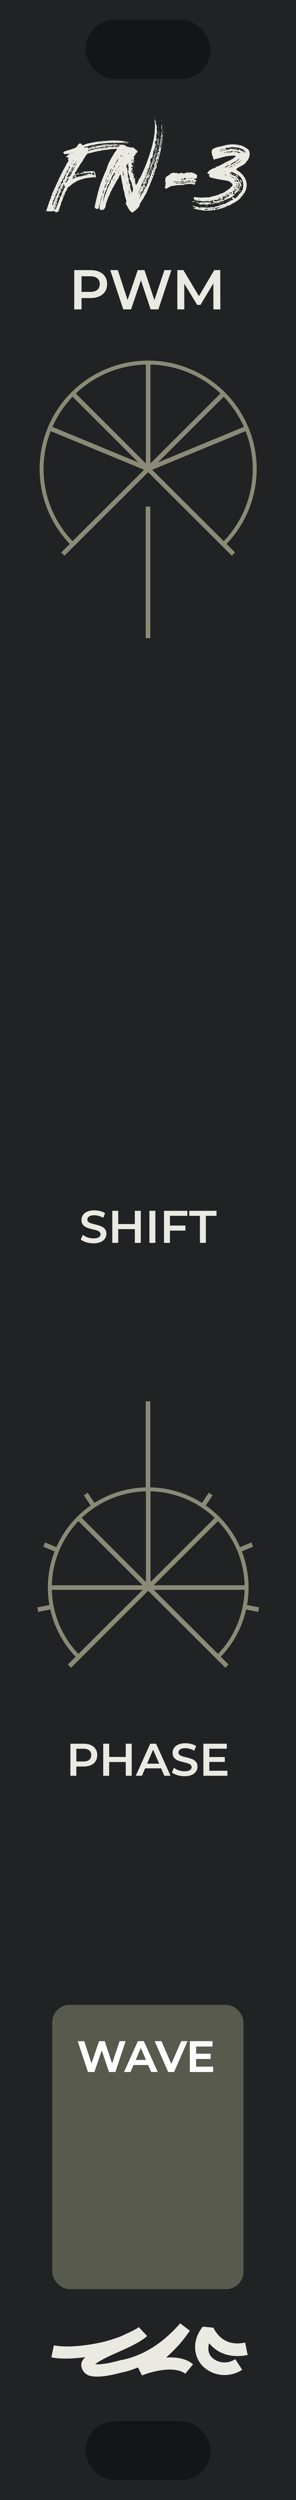 <?xml version="1.0" encoding="UTF-8" standalone="no"?>
<!-- Created with Inkscape (http://www.inkscape.org/) -->

<svg
   xmlns:dc="http://purl.org/dc/elements/1.1/"
   xmlns:cc="http://creativecommons.org/ns#"
   xmlns:rdf="http://www.w3.org/1999/02/22-rdf-syntax-ns#"
   xmlns:svg="http://www.w3.org/2000/svg"
   xmlns="http://www.w3.org/2000/svg"
   xmlns:sodipodi="http://sodipodi.sourceforge.net/DTD/sodipodi-0.dtd"
   xmlns:inkscape="http://www.inkscape.org/namespaces/inkscape"
   width="45"
   height="380"
   viewBox="0 0 45 380"
   version="1.1"
   id="svg8"
   inkscape:version="0.92.3 (2405546, 2018-03-11)"
   sodipodi:docname="FN-3.svg">
  <defs
     id="defs2">
    <clipPath
       clipPathUnits="userSpaceOnUse"
       id="clipPath1763">
      <path
         inkscape:connector-curvature="0"
         id="path1765"
         d="M 0,196.458 H 23.812 V 297 H 0 Z"
         style="opacity:1;vector-effect:none;fill:#28220b;fill-opacity:1;fill-rule:evenodd;stroke:none;stroke-width:0.486;stroke-linecap:butt;stroke-linejoin:round;stroke-miterlimit:4;stroke-dasharray:none;stroke-dashoffset:0;stroke-opacity:1;paint-order:normal" />
    </clipPath>
    <clipPath
       clipPathUnits="userSpaceOnUse"
       id="clipPath3293">
      <path
         style="opacity:1;vector-effect:none;fill:#28220b;fill-opacity:1;fill-rule:evenodd;stroke:none;stroke-width:0.486;stroke-linecap:butt;stroke-linejoin:round;stroke-miterlimit:4;stroke-dasharray:none;stroke-dashoffset:0;stroke-opacity:1;paint-order:normal"
         d="M -1.5460537e-7,196.458 H 19.844 V 297 H -1.5460537e-7 Z"
         id="path3295"
         inkscape:connector-curvature="0" />
    </clipPath>
  </defs>
  <sodipodi:namedview
     id="base"
     pagecolor="#ffffff"
     bordercolor="#666666"
     borderopacity="1.0"
     inkscape:pageopacity="0.0"
     inkscape:pageshadow="2"
     inkscape:zoom="2.8068211"
     inkscape:cx="30.690213"
     inkscape:cy="198.21978"
     inkscape:document-units="px"
     inkscape:current-layer="svg8"
     showgrid="false"
     units="px"
     inkscape:snap-bbox="true"
     inkscape:snap-page="true"
     inkscape:bbox-nodes="true"
     inkscape:snap-bbox-edge-midpoints="true"
     inkscape:window-width="1248"
     inkscape:window-height="1442"
     inkscape:window-x="997"
     inkscape:window-y="229"
     inkscape:window-maximized="0"
     showguides="true"
     inkscape:guide-bbox="true"
     inkscape:snap-global="false">
    <inkscape:grid
       type="xygrid"
       id="grid985" />
  </sodipodi:namedview>
  <path
     inkscape:export-ydpi="192"
     inkscape:export-xdpi="192"
     sodipodi:nodetypes="ccccc"
     style="opacity:1;fill:#202223;fill-opacity:1;stroke:none;stroke-width:2;stroke-linecap:round;stroke-linejoin:round;stroke-miterlimit:4;stroke-dasharray:none;stroke-dashoffset:0;stroke-opacity:0.588"
     d="M 0,0 H 45 V 380 H 0 Z"
     id="path10494"
     inkscape:connector-curvature="0" />
  <path
     inkscape:export-ydpi="192"
     inkscape:export-xdpi="192"
     style="fill:none;stroke:#8a8a76;stroke-width:0.7;stroke-linecap:butt;stroke-linejoin:miter;stroke-miterlimit:4;stroke-dasharray:none;stroke-opacity:1"
     d="M 22.5,97 V 77"
     id="path10496"
     inkscape:connector-curvature="0" />
  <path
     inkscape:export-ydpi="192"
     inkscape:export-xdpi="192"
     style="color:#000000;font-style:normal;font-variant:normal;font-weight:normal;font-stretch:normal;font-size:medium;line-height:normal;font-family:sans-serif;font-variant-ligatures:normal;font-variant-position:normal;font-variant-caps:normal;font-variant-numeric:normal;font-variant-alternates:normal;font-feature-settings:normal;text-indent:0;text-align:start;text-decoration:none;text-decoration-line:none;text-decoration-style:solid;text-decoration-color:#000000;letter-spacing:normal;word-spacing:normal;text-transform:none;writing-mode:lr-tb;direction:ltr;text-orientation:mixed;dominant-baseline:auto;baseline-shift:baseline;text-anchor:start;white-space:normal;shape-padding:0;clip-rule:nonzero;display:inline;overflow:visible;visibility:visible;opacity:1;isolation:auto;mix-blend-mode:normal;color-interpolation:sRGB;color-interpolation-filters:linearRGB;solid-color:#000000;solid-opacity:1;vector-effect:none;fill:#eaeae3;fill-opacity:1;fill-rule:nonzero;stroke:none;stroke-width:1.864;stroke-linecap:butt;stroke-linejoin:miter;stroke-miterlimit:0;stroke-dasharray:none;stroke-dashoffset:0;stroke-opacity:1;color-rendering:auto;image-rendering:auto;shape-rendering:auto;text-rendering:auto;enable-background:accumulate"
     d="m 27.396,353.146 c -1.479,1.661 -4.45,4.734 -9.057,5.604 l -0.004,-0.014 c -1.103,0.326 -2.181,0.545 -2.996,0.617 -0.364,0.032 -0.646,0.025 -0.865,0.006 0.362,-0.3 1.078,-0.723 1.982,-1.154 1.914,-0.913 4.391,-1.825 5.848,-3.068 l -0.012,-0.014 c 0.019,-0.019 0.06,-0.028 0.078,-0.047 l -1.275,-1.357 c -0.474,0.405 -1.75,0.933 -2.76,1.422 -0.867,0.317 -1.789,0.633 -2.838,0.873 -2.606,0.596 -5.53,0.838 -7.311,0.473 l -0.375,1.826 c 1.491,0.306 3.301,0.208 5.145,-0.023 -0.247,0.257 -0.506,0.515 -0.582,0.941 -0.096,0.538 0.171,1.134 0.547,1.484 0.389,0.363 0.801,0.442 1.219,0.494 0.418,0.052 0.867,0.044 1.363,0 0.892,-0.079 1.935,-0.297 3.008,-0.596 v 0.004 c 0.907,-0.16 1.678,-0.476 2.473,-0.764 l 0.594,1.213 c 1.015,-0.401 2.382,-0.776 3.637,-0.871 1.255,-0.095 2.344,0.112 2.949,0.611 l 1.188,-1.438 c -1.139,-0.94 -2.641,-1.113 -4.098,-1.025 1.344,-1.195 2.546,-2.504 3.488,-3.916 0.01,-0.011 0.037,-0.032 0.047,-0.043 l -0.006,-0.004 c 0.025,-0.038 0.065,-0.07 0.09,-0.107 z m 3.432,0.502 c -1.733,2.152 -1.388,4.673 0.062,6.07 1.451,1.397 3.884,1.801 5.928,0.492 l -1.037,-1.621 c -1.316,0.843 -2.739,0.529 -3.557,-0.258 -0.551,-0.53 -0.664,-1.286 -0.438,-2.154 0.513,0.572 1.087,1.064 1.762,1.389 1.194,0.574 2.598,0.697 4.104,0.393 l -0.381,-1.887 c -1.189,0.24 -2.119,0.128 -2.889,-0.242 -0.77,-0.37 -1.42,-1.021 -1.955,-2.029 z"
     id="path10500"
     inkscape:connector-curvature="0" />
  <rect
     style="opacity:1;fill:#000000;fill-opacity:0.376;stroke:none;stroke-width:1.243;stroke-linecap:round;stroke-linejoin:round;stroke-miterlimit:4;stroke-dasharray:none;stroke-dashoffset:0;stroke-opacity:1"
     id="rect10728"
     width="19"
     height="9"
     x="13"
     y="3.005"
     rx="4.5"
     ry="4.5" />
  <rect
     style="opacity:1;fill:#000000;fill-opacity:0.376;stroke:none;stroke-width:1.243;stroke-linecap:round;stroke-linejoin:round;stroke-miterlimit:4;stroke-dasharray:none;stroke-dashoffset:0;stroke-opacity:1"
     id="rect10706"
     width="19"
     height="9"
     x="13"
     y="368.005"
     rx="4.5"
     ry="4.5" />
  <rect
     inkscape:export-ydpi="192"
     inkscape:export-xdpi="192"
     style="opacity:1;fill:#585a4e;fill-opacity:1;stroke:none;stroke-width:0.541;stroke-linecap:round;stroke-linejoin:round;stroke-miterlimit:0;stroke-dasharray:none;stroke-dashoffset:0;stroke-opacity:1"
     id="rect10510"
     width="29.076"
     height="43.216"
     x="7.939"
     y="304.736"
     rx="2.652"
     ry="2.652" />
  <g
     transform="matrix(0.443,0,0,0.442,-10.703,22.21)"
     id="g10554"
     style="stroke:#8a8a76;stroke-width:2.26;stroke-opacity:1"
     inkscape:transform-center-y="-1.6505928">
    <path
       style="fill:none;stroke:#8a8a76;stroke-width:1.582;stroke-linecap:butt;stroke-linejoin:miter;stroke-miterlimit:4;stroke-dasharray:none;stroke-opacity:1"
       d="M 75.001,111.026 V 74.288"
       id="path10538"
       inkscape:connector-curvature="0"
       sodipodi:nodetypes="cc"
       inkscape:transform-center-y="-8.1252193" />
    <path
       id="path10540"
       style="opacity:1;fill:none;fill-opacity:1;stroke:#8a8a76;stroke-width:1.356;stroke-linecap:round;stroke-linejoin:round;stroke-miterlimit:4;stroke-dasharray:none;stroke-dashoffset:0;stroke-opacity:1"
       sodipodi:type="arc"
       sodipodi:cx="75.001015"
       sodipodi:cy="111.02563"
       sodipodi:rx="36.566761"
       sodipodi:ry="36.592316"
       sodipodi:start="2.3561945"
       sodipodi:end="0.78539816"
       d="m 49.144,136.9 a 36.567,36.592 0 0 1 0,-51.749 36.567,36.592 0 0 1 51.713,10e-7 36.567,36.592 0 0 1 0,51.749"
       sodipodi:open="true" />
    <path
       inkscape:transform-center-x="14.637333"
       inkscape:transform-center-y="14.637335"
       style="fill:none;stroke:#8a8a76;stroke-width:1.582;stroke-linecap:butt;stroke-linejoin:miter;stroke-miterlimit:4;stroke-dasharray:none;stroke-opacity:1"
       d="M 75.001,111.026 45.726,140.3"
       id="path10542"
       inkscape:connector-curvature="0"
       sodipodi:nodetypes="cc" />
    <path
       sodipodi:nodetypes="cc"
       inkscape:connector-curvature="0"
       id="path10544"
       d="M 75.001,111.026 104.276,140.3"
       style="fill:none;stroke:#8a8a76;stroke-width:1.582;stroke-linecap:butt;stroke-linejoin:miter;stroke-miterlimit:4;stroke-dasharray:none;stroke-opacity:1"
       inkscape:transform-center-y="14.637335"
       inkscape:transform-center-x="-14.637336" />
    <path
       inkscape:transform-center-y="-5.7453977"
       sodipodi:nodetypes="cc"
       inkscape:connector-curvature="0"
       id="path10546"
       d="M 75.001,111.026 100.957,85.048"
       style="fill:none;stroke:#8a8a76;stroke-width:1.582;stroke-linecap:butt;stroke-linejoin:miter;stroke-miterlimit:4;stroke-dasharray:none;stroke-opacity:1"
       inkscape:transform-center-x="-5.7453977" />
    <path
       inkscape:transform-center-y="-3.1093869"
       sodipodi:nodetypes="cc"
       inkscape:connector-curvature="0"
       id="path10548"
       d="M 75.001,111.026 108.915,96.967"
       style="fill:none;stroke:#8a8a76;stroke-width:1.582;stroke-linecap:butt;stroke-linejoin:miter;stroke-miterlimit:4;stroke-dasharray:none;stroke-opacity:1"
       inkscape:transform-center-x="-7.5067228" />
    <path
       inkscape:transform-center-x="5.7453969"
       style="fill:none;stroke:#8a8a76;stroke-width:1.582;stroke-linecap:butt;stroke-linejoin:miter;stroke-miterlimit:4;stroke-dasharray:none;stroke-opacity:1"
       d="M 75.001,111.026 49.045,85.048"
       id="path10550"
       inkscape:connector-curvature="0"
       sodipodi:nodetypes="cc"
       inkscape:transform-center-y="-5.7453977" />
    <path
       inkscape:transform-center-x="7.506722"
       style="fill:none;stroke:#8a8a76;stroke-width:1.582;stroke-linecap:butt;stroke-linejoin:miter;stroke-miterlimit:4;stroke-dasharray:none;stroke-opacity:1"
       d="M 75.001,111.026 41.088,96.967"
       id="path10552"
       inkscape:connector-curvature="0"
       sodipodi:nodetypes="cc"
       inkscape:transform-center-y="-3.1093869" />
  </g>
  <g
     transform="matrix(0.409,0,0,0.408,-8.143,196.007)"
     id="g10600"
     style="stroke:#8a8a76;stroke-width:2.449;stroke-opacity:1"
     inkscape:transform-center-y="-1.5231395"
     inkscape:transform-center-x="-2.8782142e-06">
    <path
       style="fill:none;stroke:#8a8a76;stroke-width:1.714;stroke-linecap:butt;stroke-linejoin:miter;stroke-miterlimit:4;stroke-dasharray:none;stroke-opacity:1"
       d="M 75.001,111.026 V 74.288"
       id="path10572"
       inkscape:connector-curvature="0"
       sodipodi:nodetypes="cc"
       inkscape:transform-center-y="-7.5001291"
       inkscape:transform-center-x="-7.1825567e-06" />
    <path
       id="path10574"
       style="opacity:1;fill:none;fill-opacity:1;stroke:#8a8a76;stroke-width:1.469;stroke-linecap:round;stroke-linejoin:round;stroke-miterlimit:4;stroke-dasharray:none;stroke-dashoffset:0;stroke-opacity:1"
       sodipodi:type="arc"
       sodipodi:cx="75.001015"
       sodipodi:cy="111.02563"
       sodipodi:rx="36.566761"
       sodipodi:ry="36.592316"
       sodipodi:start="2.3561945"
       sodipodi:end="0.78539816"
       d="m 49.144,136.9 a 36.567,36.592 0 0 1 0,-51.749 36.567,36.592 0 0 1 51.713,10e-7 36.567,36.592 0 0 1 0,51.749"
       sodipodi:open="true" />
    <path
       inkscape:transform-center-x="14.637333"
       inkscape:transform-center-y="14.637335"
       style="fill:none;stroke:#8a8a76;stroke-width:1.714;stroke-linecap:butt;stroke-linejoin:miter;stroke-miterlimit:4;stroke-dasharray:none;stroke-opacity:1"
       d="M 75.001,111.026 45.726,140.3"
       id="path10576"
       inkscape:connector-curvature="0"
       sodipodi:nodetypes="cc" />
    <path
       sodipodi:nodetypes="cc"
       inkscape:connector-curvature="0"
       id="path10578"
       d="M 75.001,111.026 104.276,140.3"
       style="fill:none;stroke:#8a8a76;stroke-width:1.714;stroke-linecap:butt;stroke-linejoin:miter;stroke-miterlimit:4;stroke-dasharray:none;stroke-opacity:1"
       inkscape:transform-center-y="14.637335"
       inkscape:transform-center-x="-14.637336" />
    <path
       inkscape:transform-center-x="-5.3033967"
       inkscape:transform-center-y="-5.3033864"
       sodipodi:nodetypes="cc"
       inkscape:connector-curvature="0"
       id="path10580"
       d="M 75.005,111.027 100.957,85.05"
       style="fill:none;stroke:#8a8a76;stroke-width:1.714;stroke-linecap:butt;stroke-linejoin:miter;stroke-miterlimit:4;stroke-dasharray:none;stroke-opacity:1" />
    <path
       style="fill:none;stroke:#8a8a76;stroke-width:1.714;stroke-linecap:butt;stroke-linejoin:miter;stroke-miterlimit:4;stroke-dasharray:none;stroke-opacity:1"
       d="M 75.007,111.031 H 111.709"
       id="path10582"
       inkscape:connector-curvature="0"
       sodipodi:nodetypes="cc"
       inkscape:transform-center-y="7.2560389e-06"
       inkscape:transform-center-x="-7.5001288" />
    <path
       inkscape:transform-center-x="-4.7599359"
       inkscape:transform-center-y="-7.1222864"
       sodipodi:nodetypes="cc"
       inkscape:connector-curvature="0"
       id="path10584"
       d="m 95.396,80.419 2.828,-4.235"
       style="fill:none;stroke:#8a8a76;stroke-width:1.714;stroke-linecap:butt;stroke-linejoin:miter;stroke-miterlimit:4;stroke-dasharray:none;stroke-opacity:1" />
    <path
       style="fill:none;stroke:#8a8a76;stroke-width:1.714;stroke-linecap:butt;stroke-linejoin:miter;stroke-miterlimit:4;stroke-dasharray:none;stroke-opacity:1"
       d="m 109.046,96.933 4.622,-1.916"
       id="path10586"
       inkscape:connector-curvature="0"
       sodipodi:nodetypes="cc"
       inkscape:transform-center-y="-3.2780244"
       inkscape:transform-center-x="-7.915475" />
    <path
       inkscape:transform-center-x="-8.4030198"
       inkscape:transform-center-y="1.6711316"
       sodipodi:nodetypes="cc"
       inkscape:connector-curvature="0"
       id="path10588"
       d="m 111.083,118.274 4.971,0.99"
       style="fill:none;stroke:#8a8a76;stroke-width:1.714;stroke-linecap:butt;stroke-linejoin:miter;stroke-miterlimit:4;stroke-dasharray:none;stroke-opacity:1" />
    <path
       style="fill:none;stroke:#8a8a76;stroke-width:1.714;stroke-linecap:butt;stroke-linejoin:miter;stroke-miterlimit:4;stroke-dasharray:none;stroke-opacity:1"
       d="M 74.997,111.027 49.045,85.05"
       id="path10590"
       inkscape:connector-curvature="0"
       sodipodi:nodetypes="cc"
       inkscape:transform-center-y="-5.3010956"
       inkscape:transform-center-x="5.3033896" />
    <path
       inkscape:transform-center-x="7.5001217"
       inkscape:transform-center-y="0.0022980649"
       sodipodi:nodetypes="cc"
       inkscape:connector-curvature="0"
       id="path10592"
       d="M 74.995,111.031 H 38.293"
       style="fill:none;stroke:#8a8a76;stroke-width:1.714;stroke-linecap:butt;stroke-linejoin:miter;stroke-miterlimit:4;stroke-dasharray:none;stroke-opacity:1" />
    <path
       style="fill:none;stroke:#8a8a76;stroke-width:1.714;stroke-linecap:butt;stroke-linejoin:miter;stroke-miterlimit:4;stroke-dasharray:none;stroke-opacity:1"
       d="M 54.606,80.419 51.778,76.184"
       id="path10594"
       inkscape:connector-curvature="0"
       sodipodi:nodetypes="cc"
       inkscape:transform-center-y="-13.35734"
       inkscape:transform-center-x="8.9106642" />
    <path
       inkscape:transform-center-x="14.854295"
       inkscape:transform-center-y="-6.1433456"
       sodipodi:nodetypes="cc"
       inkscape:connector-curvature="0"
       id="path10596"
       d="m 40.956,96.933 -4.622,-1.916"
       style="fill:none;stroke:#8a8a76;stroke-width:1.714;stroke-linecap:butt;stroke-linejoin:miter;stroke-miterlimit:4;stroke-dasharray:none;stroke-opacity:1" />
    <path
       style="fill:none;stroke:#8a8a76;stroke-width:1.714;stroke-linecap:butt;stroke-linejoin:miter;stroke-miterlimit:4;stroke-dasharray:none;stroke-opacity:1"
       d="m 38.919,118.274 -4.971,0.99"
       id="path10598"
       inkscape:connector-curvature="0"
       sodipodi:nodetypes="cc"
       inkscape:transform-center-y="3.1605087"
       inkscape:transform-center-x="15.757926" />
  </g>
  <path
     inkscape:export-ydpi="192"
     inkscape:export-xdpi="192"
     sodipodi:nodetypes="cc"
     inkscape:connector-curvature="0"
     id="path10616"
     d="M 22.5,226.312 V 213"
     style="fill:none;stroke:#8a8a76;stroke-width:0.7;stroke-linecap:butt;stroke-linejoin:miter;stroke-miterlimit:4;stroke-dasharray:none;stroke-opacity:1" />
  <g
     aria-label="FN-3"
     style="font-style:normal;font-variant:normal;font-weight:normal;font-stretch:normal;font-size:14.667px;line-height:1.25;font-family:'Painting With Chocolate';-inkscape-font-specification:'Painting With Chocolate';letter-spacing:0px;word-spacing:0px;fill:#eaeae3;fill-opacity:1;stroke:none;stroke-width:0.948"
     id="text6229">
    <path
       style="font-style:normal;font-variant:normal;font-weight:normal;font-stretch:normal;font-size:14.667px;font-family:'Painting With Chocolate';-inkscape-font-specification:'Painting With Chocolate';text-align:center;text-anchor:middle;fill:#eaeae3;fill-opacity:1;stroke-width:0.948"
       d="m 11.048,27.178 c 0.323,-0.127 0.352,-0.134 0.707,-0.293 0.271,0.015 0.18,-0.139 0.373,-0.053 0.063,0.088 0.242,-0.188 0.32,-0.04 0.254,-0.119 0.588,-0.13 0.613,-0.187 0.164,0.1 0.239,-0.119 0.253,-0.187 0.231,-0.062 0.257,0.007 0.36,0.053 0.284,-0.184 0.553,0.333 0.72,0.067 -0.287,-0.089 -0.092,0.021 -0.013,-0.16 -0.417,-0.068 0.292,-0.151 -0.282,-0.187 0.188,0.233 -0.427,0.247 -0.264,0.147 0.156,-0.043 -0.163,-0.159 -0.373,-0.053 -0.221,-0.128 -0.35,0.176 -0.587,0.027 -0.05,-0.015 -0.165,0.108 -0.24,0.027 -0.228,0.17 -0.756,0.087 -0.4,0.027 0.307,-0.137 0.22,-0.04 0.533,-0.147 0.122,-0.047 -0.667,-0.089 0.187,-0.147 0.401,-0.011 0.965,-0.095 1.253,-0.04 0.254,-0.145 0.384,0.811 0.347,0.96 -0.314,-0.127 -0.673,0.018 -1.04,0.027 -0.362,0.055 -0.753,0.067 -1.107,0.267 -0.128,-0.052 -0.503,0.199 -0.587,0.16 -0.439,0.307 -0.849,0.451 -1.213,0.867 -0.483,0.172 -0.39,0.652 -0.667,0.893 -0.182,-0.323 0.026,0.049 -0.04,0.173 -0.037,0.098 -0.162,0.346 -0.24,0.533 -0.111,0.193 -0.14,0.515 -0.243,0.63 -0.075,0.252 -0.236,0.424 -0.143,0.49 -0.139,0.284 -0.236,0.656 -0.347,1 -0.105,0.225 -0.37,0.248 -0.547,0.213 0.12,-0.063 -0.19,-0.253 -0.453,-0.12 -0.33,-0.005 -0.619,0.037 -0.947,-0.067 0.201,-0.237 0.185,-0.632 0.307,-0.68 -0.05,-0.191 0.23,-0.497 0.147,-0.68 0.216,-0.16 0.113,-0.406 0.253,-0.44 0.025,-0.21 0.089,-0.338 0.12,-0.507 0.146,-0.062 0.096,-0.222 0.133,-0.347 0.106,-0.258 0.213,-0.362 0.24,-0.533 0.184,-0.246 0.002,-0.184 0.293,-0.52 -0.067,-0.17 0.102,-0.294 0.147,-0.4 0.027,-0.036 0.077,-0.372 0.227,-0.373 -0.039,-0.284 0.13,-0.319 0.147,-0.507 0.095,-0.182 0.189,-0.22 0.187,-0.413 0.075,-0.058 0.18,-0.23 0.2,-0.387 0.102,-0.066 0.133,-0.204 0.291,-0.541 0.057,-0.105 0.218,-0.253 0.169,-0.335 0.173,-0.089 0.182,-0.423 0.367,-0.632 0.089,-0.034 0.115,-0.222 0.227,-0.424 -0.272,-0.141 0.01,-0.29 0.187,-0.4 -0.393,0.198 -0.402,-0.175 -0.453,-0.067 -0.598,0.09 0.502,-0.314 -7e-6,-0.267 0.051,-0.005 0.735,-0.314 0.627,-0.24 -0.31,0.118 -0.39,-0.029 -0.72,0.04 -0.405,0.087 -0.277,-0.089 -0.469,-0.213 -0.008,-0.138 0.313,-0.192 0.509,-0.293 0.495,-0.104 0.858,-0.237 1.32,-0.427 0.342,-0.114 0.346,-0.572 0.707,-0.68 0.442,0.036 0.172,0.476 0.693,0.187 0.315,-0.126 0.743,-0.218 1.133,-0.293 0.303,-0.053 0.918,-0.188 1.253,-0.187 0.392,-0.077 0.56,-0.065 0.933,-0.08 0.489,-0.059 0.978,-0.079 1.467,-0.053 0.686,0.019 1.387,0.064 2.08,0.293 -0.34,0.021 -0.489,-0.066 -0.667,-0.093 -0.215,-0.044 -0.553,0.018 -0.027,0.107 0.158,-0.063 0.711,0.2 0.293,0.107 -0.312,-0.07 -0.246,-0.006 -0.56,-0.053 -0.267,-0.073 -0.309,-0.018 -0.567,-0.02 -0.523,-0.007 -1.064,-0.019 -1.547,0.03 -0.377,-0.047 -0.614,0.077 -0.993,0.03 -0.408,0.191 -0.386,-0.048 -0.667,0.147 -0.233,-0.035 -0.493,0.088 -0.707,0.093 -0.288,0.031 -0.439,0.138 -0.667,0.133 -0.345,0.085 -0.202,0.183 -0.56,0.107 -0.168,0.223 -0.137,-0.041 -0.24,0.133 -0.044,0.193 0.427,-0.113 0.507,0.053 0.094,-0.049 0.265,0.037 0.027,0.08 0.071,0.131 0.209,-0.004 0.267,-0.027 0.152,-0.029 0.366,-0.009 0.347,-0.107 -0.121,-0.256 0.686,-0.109 0.14,-0.077 -0.082,0.218 0.398,-0.103 0.607,-0.07 0.06,-0.121 0.16,0.017 0.28,-0.107 0.09,-0.031 0.205,-0.004 0.36,-10e-6 0.023,0.015 0.243,-0.101 0.333,-0.053 0.051,0.012 0.055,-0.098 0.32,-0.133 0.18,0.042 0.457,-0.093 0.587,0.08 0.2,-0.26 0.074,0.124 0.387,-0.067 -0.178,-0.084 0.507,0.121 0.56,-0.013 0.163,-0.237 0.171,0.23 0.227,-0.013 0.2,0.137 0.448,-0.025 0.44,0.053 0.236,-0.025 0.435,0.151 -0.08,0.053 -0.241,-0.028 -0.905,0.061 -0.467,0.12 0.124,0.122 -0.539,0.062 -0.28,-0.013 -0.257,0.109 -0.182,-0.234 -0.347,0.027 0.427,0.028 -0.322,0.089 -0.52,0.093 -0.331,0.003 -0.537,0.033 -0.773,0.093 -0.169,-0.044 0.054,-0.251 -0.107,-0.093 -0.054,0.193 -0.323,0.074 -0.44,0.16 -0.339,-0.097 -0.085,0.045 -0.227,0.08 -0.198,-0.14 -0.261,0.102 -0.453,0.04 -0.215,0.164 -0.555,0.024 -0.507,0.12 -0.071,0.013 -0.185,-0.217 -0.16,0.027 -0.141,0.179 -0.488,-0.013 -0.4,0.253 0.312,-0.091 0.544,-0.166 0.73,-0.187 0.244,-0.091 0.511,-0.096 0.563,-0.173 0.336,0.039 0.557,-0.141 0.747,-0.053 0.219,-0.094 0.472,-0.168 0.613,-0.08 0.156,-0.088 0.487,-0.056 0.587,-0.16 0.063,0.077 0.289,-0.005 0.493,0.027 0.106,-0.031 0.335,-0.001 0.68,-10e-6 0.223,-0.045 0.484,0.049 0.627,0 0.355,-0.022 0.517,0.097 0.707,0.027 0.251,0.041 0.612,0.215 0.4,0.227 0.214,0.138 -0.338,0.137 -0.747,0.067 -0.383,-0.09 -0.468,0.075 -0.662,-0.035 -0.058,0.038 -0.389,0.062 -0.671,0.022 -0.172,0.056 -0.345,0.021 -0.587,0.053 -0.34,0.057 -0.765,0.097 -0.973,0.12 -0.083,-0.012 -0.555,0.107 -0.693,0.107 0.017,0.064 -0.225,0.036 -0.347,0.067 -0.085,0.059 -0.715,0.108 -0.88,0.227 -0.289,0.078 -0.864,0.093 -0.947,0.48 -0.301,0.327 -0.42,0.725 -0.64,1 -0.248,0.259 -0.297,0.477 -0.493,0.76 -0.246,0.3 -0.188,0.399 -0.4,0.667 -0.297,0.374 -0.147,0.552 0.067,0.24 -0.347,0.316 0.718,-0.117 0.4,0.16 -0.292,0.147 0.055,-0.229 -0.347,0.173 0.289,-0.277 -0.131,-0.081 -0.4,10e-6 -0.47,0.418 0.267,0.054 -0.053,0.293 -0.115,-0.087 -0.279,0.271 -0.173,0.253 l 0.027,-0.04 z m 4.787,-4.92 c 0.04,-0.001 0.017,-0.006 0,0 z m -4.733,0.933 c 0.181,-0.354 -0.215,0.25 2e-5,-10e-6 z m -2.64,8.013 c 0.285,-0.661 -0.133,-0.013 -0.027,0.147 -0.014,-0.053 0.035,-0.095 0.027,-0.147 z m 1.453,-3.64 c -0.108,-0.131 -0.054,0.213 0.12,0.133 0.012,0.207 0.366,-0.452 0.387,-0.52 0.203,-0.244 -0.349,-0.022 -0.28,0.24 0.004,0.029 -0.094,0.342 -0.173,0.133 l -0.053,0.013 z m -0.773,0.92 c -0.071,-0.278 0.378,-0.519 -0.013,-0.36 -0.079,0.219 -0.32,0.501 -0.253,0.733 -0.093,0.056 0.039,0.056 -0.107,0.24 -0.049,-0.234 -0.169,0.348 -0.24,0.363 -0.088,0.245 -0.23,0.533 -0.293,0.81 -0.233,0.319 -0.195,0.33 -0.2,0.493 -0.168,0.393 -0.082,0.417 0.093,0.32 -0.159,-0.128 0.034,-0.603 0.2,-0.493 -0.06,-0.034 -0.081,-0.419 0,-0.227 0.165,-0.001 -0.101,-0.511 0.213,-0.533 -0.022,0.216 0.139,-0.314 0.213,-0.467 0.21,-0.114 -0.006,-0.214 0.227,-0.547 C 8.87,28.523 9.468,28.512 9.141,28.485 Z m 1.533,-2.427 c -0.046,-0.254 -0.01,0.326 -0.12,0.093 -0.186,0.343 -0.005,0.205 -0.213,0.48 0.283,-0.255 -0.173,0.142 -0.173,0.293 0.25,-0.248 -0.105,0.331 0.387,-0.133 0.054,0.059 0.321,-0.38 0.32,-0.44 0.1,-0.365 0.013,-0.187 0.227,-0.493 0.141,-0.177 0.15,-0.361 0.267,-0.493 -0.047,-0.161 -0.075,0.086 -0.253,0.213 -0.058,0.268 -0.303,0.411 -0.08,0.027 0.185,-0.587 -0.101,-0.028 -0.133,-0.067 0.168,0.118 -0.247,0.465 0.013,0.413 -0.06,0.292 -0.344,0.456 -0.147,0.08 0.229,-0.204 -0.112,0.025 -0.093,0.027 z M 8.728,30.245 c -0.261,0.075 0.284,0.116 -0.067,0.24 -0.201,0.481 0.093,0.188 -0.013,0.427 -0.15,0.285 -0.147,0.557 -0.333,0.827 -0.028,0.433 0.157,-0.076 0.293,-0.267 0.032,-0.18 0.118,-0.336 0.2,-0.547 0.1,-0.267 0.2,-0.531 0.293,-0.76 -0.023,-0.22 0.139,-0.181 0.187,-0.48 0.097,-0.037 0.174,-0.441 0.24,-0.627 0.144,-0.083 0.093,-0.132 0.16,-0.36 0.094,-0.148 0.373,-0.355 0.04,-0.507 0.123,-0.226 -0.162,-0.339 -0.04,-0.093 -0.158,0.076 -0.054,0.045 -0.16,0.333 -0.094,0.36 -0.468,0.713 -0.32,0.6 0.132,-0.156 -0.074,0.411 -0.12,0.253 0.007,-0.07 -0.022,0.312 -0.173,0.32 -0.059,0.118 0.351,0.108 -0.013,0.48 0.181,-0.637 -0.036,-0.099 -0.173,0.16 z m 0.64,-2.36 c -0.2,-0.098 0.31,-0.086 0.293,-0.173 -0.128,0.106 -0.122,-0.494 -0.013,-0.387 0.307,-0.178 0.14,-0.213 0.333,-0.627 0.334,-0.507 -0.219,0.037 -0.293,0.28 0.006,0.257 -0.103,0.093 -0.253,0.493 -0.11,0.133 -0.332,0.509 -0.12,0.493 -0.153,0.207 0.178,0.046 0.053,-0.08 z M 10.341,25.912 c -0.089,-0.036 -0.376,0.363 -0.213,0.387 0.093,0.124 0.403,-0.673 0.213,-0.387 z m 0.307,-0.707 c -0.368,0.431 -0.137,0.431 -0.08,0.387 0.069,-0.211 0.024,-0.046 0.08,-0.32 v -0.067 z m 0.587,-0.187 c 0.143,0.375 0.173,-0.54 -0.08,0.04 -0.144,0.301 0.067,0.022 0.08,-0.04 z m 0.32,-0.08 c -0.387,0.544 0.012,0.189 0.107,-0.107 -0.062,-0.076 -0.083,0.115 -0.107,0.107 z m -3.387,6.64 c -0.07,0.493 0.242,-0.529 0.027,-0.067 l -0.027,0.067 z m 3.387,-7 c -0.267,0.262 -0.07,0.435 0,0 z m 4.6,-2.36 c 0.316,0.101 0.335,-0.263 0,0 z M 9.221,28.832 c 0.241,0.045 0.077,-0.352 0,0 z m 6.92,-6.773 c -0.101,-0.187 -0.417,0.139 0,0 z m -0.293,0.48 c -0.354,0.113 0.474,-0.05 0,0 z M 14.474,22.365 c -0.14,0.329 0.327,-0.067 0,0 z m -3.293,2.04 c -0.007,-0.271 -0.229,0.218 0,0 z m -2.72,5.72 c 0.26,-0.26 -0.182,-0.113 0,0 z m 2.467,-6.92 c 0.154,-0.149 -0.317,0.096 0,0 z m -0.92,4.173 c 0.205,0.016 0.042,0.014 0,0 z m 1.6,-2.827 c 0.14,-0.038 -0.004,-0.26 0,0 z m -3.24,6.6 c 0.181,-0.173 -0.098,-0.182 0,0 z m 5.027,-4.653 c -0.183,-0.195 0.144,0.222 0,0 z m -4.533,1.56 c 0.148,0.116 0.153,-0.248 0,0 z m 1.653,-2.333 c -0.164,-0.028 -0.118,0.246 0,0 z m -0.147,-0.08 c -0.178,0.168 0.095,0.2 0,0 z m 6.933,-3.56 c 0.369,-0.059 -0.33,-4.51e-4 0,0 z m 0.48,0.333 c -0.227,-0.089 -0.251,0.059 0,0 z m -9.387,8.48 c -0.017,0.282 0.152,-0.036 0,0 z M 16.941,22.085 c -0.115,-0.08 -0.221,0.082 0,0 z m -2.733,0.52 c 0.011,-0.149 -0.321,-0.07 0,0 z m -4.947,6.08 c -0.084,-0.176 -0.111,0.16 0,0 z m 6.907,-6.68 c 0.109,0.108 0.208,-0.115 0,0 z m -0.813,0.64 c 0.289,0.028 0.081,-0.129 0,0 z m 1.76,-0.253 c -0.288,0.009 0.004,0.129 0,0 z m -0.213,-0.2 c -0.073,-0.107 -0.308,0.055 0,0 z m -8.547,9.2 c -0.077,0.155 0.178,0.012 0,0 z M 9.581,29.738 c 0.29,0.004 -0.146,-0.183 0,0 z M 8.808,28.272 c 0.198,-0.101 -0.018,-0.021 0,0 z M 9.354,27.165 c 0.127,0.02 0.004,-0.198 0,0 z m 3.76,-0.92 c -0.22,0.118 0.298,-0.034 0,0 z M 8.581,30.178 c -0.165,0.185 0.041,0.106 0,0 z m 0.613,-1.92 c -0.068,0.139 0.092,0.055 0,0 z m 0.773,-1.72 c -0.12,-0.057 -0.13,0.283 0,0 z m 0.947,-0.947 c -0.152,-0.006 -0.074,0.262 0,0 z m 4.6,-4.013 c 0.223,0.122 0.092,-0.111 0,0 z m -5.413,7.013 c 0.133,0.053 0.064,-0.156 0,0 z m 6.227,-6.053 c 0.209,-0.051 -0.086,-0.12 10e-6,0 z M 9.408,28.565 c 0.123,-0.108 -0.034,-0.129 0,0 z m 0.547,-2.147 c -0.124,0.135 0.175,0.095 0,0 z m 0.013,0 c 0.133,-0.01 0.03,-0.234 0,0 z m -1.867,4.52 c 0.202,-0.043 -0.013,-0.129 0,0 z m 5.4,-8.28 c 0.224,0.018 -0.008,-0.153 0,0 z m 1.333,0.067 c -0.216,-0.009 -0.068,0.134 0,0 z M 8.208,29.792 c 0.105,-0.199 -0.171,-0.029 0,0 z m 5.267,-3.253 c 0.201,-0.024 0.052,-0.164 0,0 z m -2.6,-1.76 c -0.118,0.157 0.14,0.091 0,0 z M 9.821,29.352 c -0.045,-0.199 -0.137,0.026 0,0 z m -1.8,1.84 c 0.087,0.115 0.111,-0.185 0,0 z m 8.84,-8.773 c -0.331,0.01 0.154,0.097 0,0 z M 9.528,28.285 c -0.131,0.024 -0.017,0.199 0,0 z m 3.76,-5.16 c 0.101,0.095 0.192,-0.169 0,0 z m 2.227,-1.52 c 0.026,-0.112 -0.26,-0.05 0,0 z M 8.381,29.218 c 0.009,0.159 0.11,-0.137 0,0 z m 2.373,-3.427 c 0.079,-0.058 -0.107,-0.088 0,0 z M 13.461,23.125 c 0.158,-0.047 -0.095,-0.171 0,0 z m -4.64,6.707 c 0.162,0.049 0.01,-0.286 0,0 z m 0.28,-0.88 c -0.138,0.022 0.015,0.124 0,0 z m 3.827,-2.813 c 0.058,0.119 0.025,0.052 0,0 z m 3.533,-4.12 c 0.038,-0.097 -0.245,-0.01 0,0 z m 0.267,0.107 c -0.007,-0.137 -0.151,0.034 0,0 z m -0.867,0.04 c -0.245,0.007 -0.064,0.092 0,0 z m -6.813,5.68 c 0.135,-0.081 -0.137,-0.073 0,0 z m 7.573,-6.36 c 0.104,0.069 0.1,-0.102 0,0 z m -2.347,1 c 0.163,0.036 -0.151,-0.07 0,0 z m 1.76,-0.32 c 0.085,0.119 0.059,-0.221 0,0 z m -5.44,1.16 c -0.024,-0.103 -0.17,0.066 0,0 z m 5.04,-0.72 c 0.415,0.11 -0.156,-0.126 0,0 z m -6.92,7.613 c -0.079,-0.087 -0.018,-0.03 0,0 z M 8.341,29.405 c 0.13,-0.002 -0.084,-0.127 0,0 z m 0.933,-1.2 c -0.055,-0.12 -0.12,0.168 0,0 z m -0.533,1.92 c 0.203,-0.055 -0.056,-0.095 0,0 z m 0.28,-1.067 c -0.083,0.097 0.091,0.094 0,0 z m 0.347,-0.64 c -0.015,-0.167 -0.142,0.088 0,0 z m 0.24,1.453 c 0.003,-0.112 -0.212,-0.016 0,0 z M 8.474,30.525 c -0.175,0.084 -0.01,0.19 0,0 z m 0.173,-2.213 c 0.053,0.108 0.159,-0.051 0,0 z m -0.427,2.48 c -0.045,-0.248 -0.159,0.087 0,0 z m 0.933,-3.173 c -0.042,-0.17 0.001,-0.02 0,0 z M 8.688,29.045 c -0.081,-0.125 -0.104,0.068 0,0 z m 0.867,0.693 c -0.038,0.139 0.139,-0.009 0,0 z M 11.408,25.165 c 0.184,-0.191 -0.153,-0.052 0,0 z m 4.84,-2.653 c -0.125,-0.111 -0.127,0.14 0,0 z M 8.701,28.498 c 0.038,0.103 0.153,0.007 0,0 z m 5.013,-1.907 c 0.113,-0.088 -0.095,-0.047 0,0 z M 9.248,28.645 c -0.042,-0.153 -0.11,-0.078 0,0 z M 11.221,25.258 c 0.108,-0.026 -0.061,-0.148 0,0 z m -2.373,3.32 c 0.075,-0.056 -0.058,-0.126 0,0 z M 16.488,22.445 c -0.117,0.044 -0.038,0.114 0,0 z m -5.467,2.4 c -0.116,-0.06 -0.121,0.154 0,0 z m 4.08,-3.267 c -0.042,0.185 0.184,-0.06 0,0 z m 0.44,1.053 c 0.137,-0.001 -0.016,-0.109 0,0 z m -7.053,8.08 c 0.064,0.065 0.096,-0.14 0,0 z m 9.827,-8.24 c 0.124,-0.055 -0.059,-0.124 0,0 z m -9.92,7.68 c 0.148,0.089 0.105,-0.047 0,0 z M 16.634,22.125 c 5.76e-4,-0.133 -0.192,0.034 0,0 z m -8.067,6.747 c -0.138,0.165 0.049,0.093 0,0 z M 14.101,26.058 c 0.198,0.036 -0.086,-0.12 0,0 z M 8.234,31.325 c 0.041,0.094 0.155,-0.053 0,0 z m 2.08,-5.533 c -0.106,0.093 0.043,0.113 0,0 z m 2.6,0.4 c -0.118,-0.081 -0.067,0.049 0,0 z m 3.573,-4.013 c 0.069,0.091 0.146,-0.054 0,0 z M 8.981,28.365 c -0.067,-0.129 -0.095,0.108 0,0 z m 0.013,1.147 c 0.088,-0.102 -0.123,-0.039 0,0 z M 8.728,28.845 c -0.11,-0.064 0.04,0.154 0,0 z M 15.981,21.512 c 0.011,0.136 0.125,-0.065 0,0 z m 1.6,0.907 c -0.111,-0.071 -0.005,0.151 0,0 z m 0.92,-0.387 c -0.051,-0.075 0.391,-0.004 0.587,0.067 -0.089,-0.024 -0.456,0.04 -0.587,-0.067 z m -6.907,4.707 c -0.292,0.657 -0.395,-0.309 0,0 z m 6.373,-4.653 c 0.156,0.049 -0.213,0.194 -0.32,0.04 0.212,-0.046 0.033,0.042 0.309,-0.04 z m 0.173,0.12 c -0.593,-0.037 0.66,-0.051 0.04,0.013 l -0.04,-0.013 z m -2.627,-0.227 c -0.591,0.068 0.426,-0.178 0,0 z m -2.613,4.533 c 0.172,-0.14 0.405,0.085 0,0 z m 4.44,-4.653 c 0.529,0.05 -0.517,0.083 0,0 z m -5.533,4.507 c -0.164,0.101 -0.031,-0.203 0,0 z m 1.107,0.187 c -0.048,0.083 -0.655,0.008 0,0 z M 12.021,26.298 c -0.345,0.189 -0.055,-0.205 0,0 z m 1.56,-3.907 c 0.375,-0.16 0.161,0.075 0,0 z m 0.56,-0.253 c 0.236,-0.161 0.281,0.07 0,0 z m -1.813,4.067 c 0.156,-0.139 -0.065,0.12 0,0 z m 3.347,-4.267 c 0.048,-0.196 0.21,0.067 0,0 z m -4.627,5.213 c 0.035,-0.162 0.23,0.059 0,0 z m 6.88,-5.387 c 0.246,-0.073 0.067,0.084 0,0 z M 17.421,21.752 c 0.201,-0.073 0.035,0.126 0,0 z m 1.027,0.44 c 0.126,-0.094 0.114,0.143 0,0 z m -5.907,4.027 c -0.167,0.023 -0.028,-0.112 0,0 z m 4.24,-4.293 c -0.038,-0.153 0.165,0.058 0,0 z m -2.44,4.613 c -0.237,0.037 -0.045,-0.029 0,0 z m 0.173,-4.413 c 0.092,-0.1 0.088,0.11 0,0 z m -1.987,4.413 c -0.071,0.057 -0.063,-0.197 0,0 z m -0.907,0.28 c 0.117,0.052 -0.185,0.059 0,0 z m 0.907,-0.173 c -0.109,-0.011 -0.026,-0.146 0,0 z m 5.96,-4.747 c 0.121,-0.026 0.013,0.126 0,0 z m -6.32,4.347 c 0.169,-0.053 0.034,0.063 0,0 z m 5.093,-4.48 c 0.065,-0.094 0.069,0.228 0,0 z m -2.827,0.493 c -0.097,-0.009 0.009,-0.103 0,0 z m -0.893,0.2 c -0.056,-0.085 0.091,-0.102 0,0 z m 4.213,-0.56 c 0.063,-0.133 0.121,0.097 0,0 z m -3.32,0.173 c -0.02,0.158 -0.103,-0.046 0,0 z m -5.147,7.12 c -0.036,-0.166 0.251,-0.373 0,0 z m -0.56,1.52 c -0.066,-0.223 -0.014,-0.002 0,0 z m 0.56,-1.52 c 0.279,0.162 -0.277,0.086 0,0 z m 0.187,-0.48 c 0.025,-0.227 0.163,0.073 0,0 z m 0.2,-0.253 c -0.041,0.223 -0.188,-0.161 0,0 z m 0.027,-0.2 c 0.371,0.015 -0.132,0.142 0,0 z m -0.987,2.24 c 0.12,0.042 -7.333e-4,0.18 0,0 z M 9.421,28.872 c 4.292e-4,-0.211 0.097,0.035 0,0 z M 9.114,29.645 c -0.043,0.138 -0.132,-0.055 0,0 z m 1.56,-3.36 c 0.032,0.484 -0.269,0.275 0,0 z m -0.267,0.573 c -0.137,-0.096 0.115,-0.103 0,0 z m -1.773,2.44 c 0.158,-0.183 0.071,0.275 0,0 z m 0.24,-0.48 c 0.021,-0.16 0.184,-0.048 0,0 z M 8.581,29.765 c -0.165,-0.204 0.037,-0.04 0,0 z m 0.12,-0.64 c 0.138,0.04 -0.017,0.173 0,0 z m 0.387,-0.747 c 0.04,0.151 -0.098,0.065 0,0 z m 0.64,-1.307 c -0.061,-0.229 0.147,-0.117 0,0 z m 0.107,-0.28 c 0.112,0.18 -0.109,0.016 0,0 z M 10.141,26.245 c -0.096,-0.148 0.127,-0.078 0,0 z"
       id="path897"
       inkscape:connector-curvature="0" />
    <path
       style="font-style:normal;font-variant:normal;font-weight:normal;font-stretch:normal;font-size:14.667px;font-family:'Painting With Chocolate';-inkscape-font-specification:'Painting With Chocolate';text-align:center;text-anchor:middle;fill:#eaeae3;fill-opacity:1;stroke-width:0.948"
       d="m 20.509,27.285 c 0.068,0.43 0.037,0.528 0.16,0.84 0.328,-0.298 0.376,-0.907 0.64,-1.12 0.454,-0.896 0.851,-1.872 1.187,-2.8 0.618,-1.769 1.17,-3.673 1.04,-5.587 -0.067,-1.182 0.234,0.278 0.133,0.333 0.127,-0.11 0.245,0.198 0.133,0.627 0.191,0.5 -0.114,0.784 -0.013,1.227 -0.151,0.053 0.149,0.4 -0.143,0.683 -0.19,0.178 -0.091,0.689 0.103,0.117 -0.077,0.531 -0.236,1.08 -0.427,1.28 -0.015,0.258 -0.164,1.465 -0.28,1.107 -0.429,0.371 0.082,0.748 -0.293,1 0.006,0.398 -0.334,0.978 -0.467,1.467 0.474,-0.542 -0.391,1.114 0.147,0.173 0.259,-0.599 0.482,-1.218 0.64,-1.827 0.212,-0.354 0.201,-0.713 0.36,-1.013 0.176,-0.509 0.269,-1.27 0.493,-1.627 -0.048,0.468 -0.392,1.123 -0.297,1.527 -0.216,0.06 -0.251,1.013 -0.317,0.873 -0.208,0.585 -0.198,0.642 -0.453,1.256 -0.131,0.2 -0.423,1.351 -0.157,0.728 0.43,-0.282 -0.488,0.77 -0.07,0.803 0.042,0.406 0.143,-0.821 0.213,-0.52 0.137,-0.365 0.22,-0.554 0.253,-0.84 0.146,-0.554 0.02,0.401 0.21,-0.36 0.304,-0.314 0.043,-0.839 0.23,-0.693 -0.054,-0.318 0.319,-0.477 0.16,-0.773 -0.003,-0.13 0.266,-0.45 0.253,-0.72 -0.032,-0.748 0.431,-0.131 0.267,-0.507 -0.33,0.071 0.216,-0.628 -0.093,-0.56 0.24,-0.186 0.16,-0.667 0.253,-0.787 0.03,-0.432 0.135,-0.898 0.16,-1.293 0.098,-0.819 0.109,0.162 0.038,0.267 0.124,0.265 0.247,-0.599 0.176,0.213 -0.246,-0.155 -0.248,0.551 -0.227,0.68 0.016,0.012 -0.187,0.5 -0.08,0.587 -0.346,0.613 0.096,0.456 0.093,-0.093 -0.074,-0.231 0.205,-0.548 0.027,-0.84 0.26,-0.332 0.116,0.057 0.12,0.307 -0.085,0.335 -0.103,0.782 -0.187,0.987 -0.067,0.624 -0.276,1.292 -0.4,1.827 -0.12,0.456 -0.113,0.482 -0.269,0.707 -0.18,0.049 0.187,0.133 -0.104,0.653 -0.193,0.318 -0.199,0.651 -0.36,1.067 -0.196,0.513 -0.446,1.05 -0.64,1.6 -0.179,0.26 -0.361,0.985 -0.64,1.373 -0.233,0.335 -0.413,0.869 -0.413,0.667 -0.146,0.38 -0.473,0.629 -0.427,0.933 -0.264,0.461 -0.674,0.789 -1.133,1.083 -0.443,-0.189 -0.728,-0.971 -0.987,-1.337 0.148,-0.52 0.078,-0.432 -0.027,-0.867 -0.145,-0.255 -0.038,-0.346 -0.16,-0.533 0.036,-0.43 -0.253,-0.731 -0.238,-1.215 -0.08,-0.369 -0.18,-0.793 -0.197,-0.941 0.007,-0.289 -0.142,-0.52 -0.111,-0.805 -0.241,-0.225 -0.305,0.428 -0.475,0.649 -0.274,0.254 -0.327,0.641 -0.591,0.938 0.024,0.261 -0.352,0.382 -0.267,0.627 -0.339,0.326 -0.275,0.662 -0.56,1.08 -0.162,0.388 -0.243,0.729 -0.4,1.093 -0.011,0.93 -0.69,1.069 -0.907,0.813 -0.168,0.053 0.105,-1.167 -0.16,-0.48 0.153,0.63 -0.841,0.531 -0.587,-0.147 0.291,-1.259 0.546,-2.523 1.023,-3.717 0.112,-0.336 0.358,-0.872 0.487,-1.27 0.247,-0.279 0.359,-1.039 0.613,-1.493 0.258,-0.543 0.59,-1.049 0.877,-1.547 0.299,-0.328 0.605,-1.011 0.793,-1.073 0.695,-0.312 0.985,0.321 1.393,0.26 0.51,0.166 0.758,-0.053 0.85,0.267 0.241,0.177 0.751,0.451 0.137,0.693 -0.156,0.366 0.009,0.276 -0.32,0.493 0.229,0.2 -0.092,0.608 0.027,0.88 -0.243,0.336 -0.06,-0.238 -0.28,0.107 -0.202,0.139 0.17,0.179 -0.067,0.36 0.052,-0.014 0.343,-0.149 0.213,0.187 -0.191,-0.078 -0.377,0.33 -0.013,0.187 -0.015,0.196 -0.215,0.374 -0.213,0.533 0.291,0.097 0.069,0.282 0.293,0.36 0.231,-0.075 -0.236,0.182 0.067,0.307 -0.056,0.13 0.12,-0.098 -2e-5,0.36 -0.075,0.348 0.275,-0.436 0.187,0.214 z m 2.2,0.573 c 0.042,-0.061 -0.233,0.068 -0.027,0.107 -0.191,-0.011 -0.071,-0.132 0.027,-0.107 z M 24.322,22.605 c 0.134,2.42e-4 -0.187,-0.117 0,0 z m -7.36,5.587 c -0.161,0.208 0.139,-0.14 0,0 z m 0.8,-2.307 c 0.149,-0.106 -0.215,0.055 0,0 z m 3.24,5.04 c -0.025,0.052 0.007,0.02 0,0 z m 3.347,-8.16 c -0.192,0.408 -0.002,-0.324 0,0 z m -7.747,5.093 c -0.211,0.105 -0.429,0.842 -0.427,1 -0.204,0.034 -0.026,0.293 -0.267,0.507 -0.131,0.487 -0.066,0.399 -0.16,0.613 0.143,-0.095 -0.401,1.328 0.013,0.347 0.076,-0.296 0.285,-0.715 0.173,-0.747 0.216,-0.064 0.154,-0.334 0.399,-0.904 0.179,-0.489 0.313,-0.472 0.344,-0.706 0.256,-0.422 0.149,-0.551 0.11,-0.697 -0.181,0.184 -0.08,0.481 -0.187,0.587 z m 0.547,-2.173 c 0.255,-0.267 -0.078,0.134 0,0 z m 6.8,-1.533 c -0.14,0.144 -0.155,0.581 0.067,0.2 -0.073,-0.114 0.035,-0.469 -0.067,-0.2 z m -2.573,4.747 c 0.364,-0.761 -0.355,0.506 0,0 z m -0.213,0.16 c -0.496,0.596 0.171,-0.016 -0.04,-0.107 -0.103,0.055 0.004,0.075 0.04,0.107 z m -1.56,-0.053 c -0.039,0.82 0.155,0.033 0,0 z m -2.467,-3.72 c -0.423,0.67 0.212,-0.349 1e-5,-1.4e-5 z m 1.613,0.947 c -0.207,-0.74 -0.036,0.505 0.067,-0.027 l -0.067,0.027 z M 17.042,26.125 c -0.748,1.037 0.148,0.038 0,0 z m -1.227,2.707 c -0.314,0.522 -0.231,1.048 2e-5,0.147 -0.064,-0.134 0.118,-0.222 -2e-5,-0.147 z m 1.52,-2.133 c 0.056,0.061 0.096,-0.307 0.24,-0.32 -0.347,0.079 0.04,-0.601 -0.267,-7e-6 -0.046,0.076 -0.259,0.398 -0.347,0.613 0.427,-0.286 -0.395,0.175 0.12,0.307 -0.02,-0.103 0.051,-0.418 0.253,-0.6 z m 5.107,1.2 c 0.072,-0.037 0.148,-0.572 0.013,-0.547 -0.029,-0.314 0.227,-0.715 -0.147,-0.2 -0.073,0.544 -0.223,0.539 -0.427,0.96 0.022,0.258 0.226,-0.184 0.213,0.32 0.23,0.09 0.214,-0.46 0.347,-0.533 z m -2.6,0.173 c -0.235,0.045 0.112,0.916 0.187,1.227 0.384,-0.449 0.069,-0.955 0.013,-1.34 -0.031,-0.239 -0.256,-0.685 -0.373,-0.793 -0.101,-0.365 0.157,0.05 0.04,-0.36 0.01,-0.099 -0.34,-0.451 -3e-6,-0.32 -0.259,0.041 -0.368,-0.935 -0.16,-0.6 -0.042,-0.346 0.081,-0.683 -0.15,-0.833 -0.092,-0.377 -0.311,0.363 -0.063,0.527 0.028,0.493 0.139,1.022 0.107,1.347 0.264,0.36 -0.02,1.091 0.427,1.093 l -0.027,0.053 z m 2.453,-1.573 c -0.31,0.616 -0.631,1.23 -0.907,1.88 0.345,-0.301 0.231,-0.218 0.107,0.213 0.295,-0.446 0.531,-1.005 0.147,-0.56 0.165,-0.457 0.422,-0.885 0.583,-1.31 0.081,-0.018 0.104,-0.17 0.07,-0.223 z m -0.147,1.987 c -0.325,-0.277 -0.575,1.129 -0.537,0.57 -0.209,0.072 -0.401,0.347 -0.063,0.497 0.145,-0.272 0.296,-0.53 0.373,-0.787 0.074,-0.207 0.088,-0.237 0.227,-0.28 z m -4.16,-4.373 c -0.143,0.2 -0.583,0.912 -0.347,0.76 0.041,-0.247 0.398,-0.471 0.347,-0.76 z m -1.253,1.92 c -0.351,0.686 0.037,0.238 0.16,-0.173 0.059,-0.404 -0.199,0.108 -0.16,0.173 z m -0.6,1.92 c -0.252,0.338 -0.389,1.123 -0.04,0.337 -0.116,-0.148 0.212,0.01 0.04,-0.337 z m 0.04,-0.013 c 0.194,-0.31 0.537,-0.97 0.12,-0.387 -0.028,0.098 -0.164,0.277 -0.12,0.387 z m 1.253,-2.667 c 0.412,-0.734 -0.57,0.611 0.027,0.053 l -0.027,-0.053 z m -2.147,5.32 c 0.237,-0.483 0.388,-1.574 0.093,-0.4 -0.061,0.124 -0.082,0.266 -0.093,0.4 z m 3.6,-3.92 c -0.203,-0.574 -0.354,-0.013 0,0 z m -2.253,0.213 c 0.376,-0.709 -0.313,0.606 3e-6,-7e-6 z m 7.467,-3.133 c 0.257,-0.621 -0.079,-0.312 -0.053,0.093 -0.026,0.301 0.093,-0.038 0.053,-0.093 z m -2.627,5.8 c -0.307,-0.14 -0.085,0.682 0,-7e-6 z M 22.042,27.325 c 0.331,-0.173 0.196,-0.593 0,0 z m -1.96,-3.16 c -0.227,0.646 0.115,0.443 0,0 z m 1.867,3.52 c 0.369,-0.47 -0.134,-0.285 0,0 z m -0.187,1.013 c 0.328,-0.419 0.063,-0.553 0,0 z m -5.427,-1.747 c 0.302,-0.232 0.067,-0.485 0,0 z m 1.76,-1.613 c 0.092,-0.453 -0.233,0.347 10e-6,0 z m 3.12,3.907 c -0.249,0.235 -0.143,0.539 0,0 z m -4.16,-3.213 c 0.314,-0.424 -0.093,-0.279 0,0 z m 6.493,-0.48 c 0.057,0.275 0.116,-0.412 0,0 z m -2.187,3.107 c 0.179,-0.348 -0.25,3.67e-4 0,0 z m 2.48,-3.867 c 0.082,-0.324 -0.282,-0.022 0,0 z m -2.573,5.307 c 0.259,-0.441 -0.252,0.074 0,0 z m 2.093,-3.787 c 0.134,-0.238 -0.307,-0.112 0,0 z m 0.333,-1.427 c 0.252,0.13 0.087,-0.229 0,0 z m -0.067,0.24 c -0.176,0.306 0.263,0.061 0,0 z m -7.587,2.48 c 0.199,0.006 0.025,-0.432 0,0 z m 7.16,-0.867 c 0.294,-0.432 -0.244,-0.044 0,0 z M 18.495,23.605 c -0.15,-0.236 -0.18,0.213 0,0 z m 1.013,-0.187 c 0.234,-0.129 0.027,-0.279 0,0 z m -1.04,0.387 c 0.039,-0.263 -0.313,-0.017 0,0 z m 1.04,1.187 c 0.126,-0.339 -0.257,-0.027 0,0 z M 15.122,31.045 c 0.187,-0.018 0.084,-0.305 0,0 z m 7.267,-5.293 c 0.32,-0.204 -0.182,-0.125 0,0 z m 0.627,1.24 c -0.028,0.21 0.222,-0.082 0,0 z m -3.8,0.747 c -0.027,0.244 0.258,-0.129 0,0 z M 16.069,27.285 c 5.71e-4,0.226 0.248,0.046 0,0 z m 1.4,-0.013 c -0.268,-0.077 -0.005,0.247 0,0 z m 3.827,1.827 c -0.238,-0.095 0.056,0.363 0,0 z m -2.56,-6.227 c 0.022,-0.191 -0.156,-0.02 0,0 z m 3.333,5.867 c 0.174,-0.155 -0.244,-0.219 0,0 z m 1.4,-2.973 c -0.188,0.089 0.227,0.19 0,0 z m -3.827,0.173 c -0.169,-0.118 -0.135,0.168 0,0 z m 3.827,0.107 c -0.161,-0.061 -0.087,0.221 0,0 z m -5.547,0.28 c 0.209,0.081 0.023,-0.188 0,0 z m -0.92,1.053 c 0.129,-0.302 -0.227,0.031 0,0 z m 5.36,1.387 c -0.315,0.063 0.025,0.017 0,0 z m -4.747,-2.88 c -0.083,-0.139 -0.135,0.194 0,0 z m 0.2,-2 c -0.142,0.112 0.155,0.085 0,0 z m -0.853,1.813 c 0.122,-0.16 -0.281,6.22e-4 0,0 z m 2.693,3.813 c 0.289,-0.148 -0.153,-0.142 0,0 z m 0.8,-1.627 c 0.136,-0.107 -0.109,-0.125 0,0 z M 18.909,27.072 c 0.008,-0.128 -0.175,-0.037 0,0 z M 18.802,23.738 c -0.173,0.11 0.014,0.178 0,0 z m -2.253,4.667 c -0.144,-0.089 -0.063,0.257 0,0 z M 16.162,27.138 c 0.055,0.133 0.179,-0.025 0,0 z m 7.907,-3.92 c 0.168,0.188 0.157,-0.118 0,0 z m -6.173,4.053 c 0.17,-0.104 -0.17,-0.104 0,0 z m 4.293,-1 c 0.239,-0.037 -0.033,-0.152 0,0 z m 0.173,-0.453 c -0.114,0.117 0.117,0.167 0,0 z m 1.387,-6.56 c -0.046,-0.226 -0.147,-0.039 0,0 z m -5.88,6.493 c -0.097,-0.108 -0.206,9.14e-4 0,0 z M 15.842,28.125 c 0.124,-0.141 -0.017,-0.178 0,0 z m 6.2,-1.48 c 0.197,-0.004 -0.102,-0.197 0,0 z m -1.36,4.947 c -0.146,-0.004 0.115,0.23 0,0 z m 1.173,-2.44 c -0.136,0.095 0.064,0.185 0,0 z m -3.867,-3 c 0.162,0.089 0.017,-0.185 0,0 z m -0.667,1.4 c 0.122,-0.077 -0.08,-0.15 0,0 z m 2.413,2.267 c 0.06,-0.145 -0.082,-0.042 0,0 z m 2,-1.107 c -0.126,0.009 0.011,0.22 0,0 z m -6.507,2.133 c 0.113,-0.155 -0.028,-0.193 0,0 z m 4.2,-3 c -0.12,0.058 0.052,0.198 0,0 z m 0.16,1.053 c -0.148,0.026 0.004,0.123 0,0 z m -0.853,-5.707 c 0.135,0.051 0.07,-0.103 0,0 z m 1.613,-0.613 c 0.197,-0.176 -0.05,-0.144 0,0 z m -2.413,2.92 c -0.006,0.126 0.2,-0.033 0,0 z M 23.922,24.605 c -0.047,-0.125 -0.16,0.064 0,0 z m -5.707,1.293 c -0.049,-0.208 -0.112,0.086 0,0 z m -2.2,0.307 c -0.076,0.094 0.086,0.121 0,0 z m 3.933,0 c 0.204,0.043 0.026,-0.173 0,0 z m -3.64,2.653 c -0.161,0.19 0.091,0.095 0,0 z m 3.067,-0.84 c 0.079,0.112 0.199,-0.064 0,0 z m -2.533,0.36 c 0.139,-0.112 0.014,-0.033 0,0 z m 7.2,-4.56 c 0.069,-0.153 -0.12,8.1e-5 0,0 z m -6.44,2.267 c 0.012,0.077 0.23,0.031 0,0 z m 2.8,4.36 c 0.157,-0.013 0.08,-0.081 0,0 z m 3.8,-7.187 c 0.138,0.022 -0.032,-0.205 0,0 z m -7.387,5.227 c -0.119,0.036 -0.006,0.161 0,0 z m -0.587,-1.227 c -0.179,-0.06 -0.007,0.192 0,0 z m 2.64,-0.347 c -0.007,0.169 0.121,-0.028 0,0 z m -2.587,2.747 c -0.074,0.058 -0.055,0.182 0,0 z m 2.093,-3.187 c 0.01,-0.14 -0.149,0.042 0,0 z M 23.562,21.325 c -0.074,0.117 0.241,0.036 0,0 z m 0,0.653 c 0.088,0.094 0.11,-0.177 0,0 z m -1.627,7.067 c 0.11,-0.135 -0.129,-0.028 0,0 z m 1.733,-3.667 c 0.063,-0.123 -0.152,-0.001 0,0 z m -6.013,0.24 c 0.085,-0.094 -0.087,-0.155 0,0 z m 5.107,2.053 c -0.089,-0.089 -0.081,0.12 0,0 z m -1.533,1.2 c 0.103,-0.045 -0.144,-0.126 0,0 z m -1.907,-1.52 c -0.117,-0.028 -0.004,-0.006 0,0 z m 1.28,2.987 c -0.043,0.063 0.145,0.079 0,0 z M 17.709,25.965 c 0.006,0.088 0.146,0.034 0,0 z m -2.413,4.667 c -0.121,-0.162 -0.063,0.28 0,0 z m 2.32,-4.64 c -0.07,0.123 0.157,-0.005 0,0 z m 4.773,2.627 c -0.092,0.033 0.092,0.101 0,0 z m -3.92,-4.04 c 0.086,-0.017 -0.067,-0.147 0,0 z m -2.48,4.493 c -0.016,0.095 0.141,0.008 0,0 z m 4.36,-1.84 c 0.01,0.093 0.138,0.006 0,0 z m -0.053,-3.333 c -0.077,0.014 0.024,0.141 0,0 z m -3.773,3.293 c 0.105,-0.03 -0.1,-0.079 0,0 z m 2.68,-1.493 c 0.047,-0.094 0.024,-0.012 0,0 z m -2.827,1.307 -0.08,-0.013 z m 2.293,-1.68 c -0.086,-0.077 -0.091,0.134 0,0 z m 0.12,-2.6 c 0.083,0.103 0.084,-0.132 0,0 z m 4.747,-0.467 c -0.031,-0.107 -0.101,0.161 0,0 z m -5.907,1.88 h 0.067 z m 2.64,0.16 c -0.065,-0.065 -0.038,0.063 0,0 z m -0.6,5.067 c -0.164,-0.106 -0.038,0.091 0,0 z m 3.08,-4.573 c 0.101,0.058 3.3e-4,-0.121 0,0 z m 0.16,2.573 c 0.005,-0.106 -0.133,0.037 0,0 z m -0.04,0.173 c 0.06,-0.087 -0.083,-0.044 0,0 z m -7.4,3.533 c 0.052,0.066 0.042,-0.127 0,0 z m 1.307,-3.2 c -0.06,0.035 0.102,0.054 0,0 z m 3.733,0.093 c -0.086,0.015 0.128,0.07 0,0 z m -3.453,0.08 c -0.014,-0.042 -0.08,-0.006 0,0 z m 6.387,-2.32 c 0.066,0.054 0.094,-0.067 0,0 z m -0.667,1.267 c -0.004,0.096 0.098,-0.059 0,0 z m -1.133,1.68 c 0.095,-0.027 -0.099,-0.094 0,0 z m -2.12,0.187 c 0.088,0.014 0.006,-0.067 0,0 z m -2.987,-2.227 c -0.029,-0.115 -0.114,0.015 0,0 z m 1.107,0.24 c -0.072,-0.023 -2.65e-4,0.108 0,0 z m 5.92,-4.853 c -0.055,0.075 0.088,0.063 0,0 z m 0.133,1.653 c -0.067,0.421 -0.269,1.336 -0.467,1.44 0.141,-0.344 0.299,-0.978 0.467,-1.44 z m 0.267,-1.64 c -0.201,0.195 0.217,-1.701 0.151,-0.997 -0.023,0.339 -0.075,0.665 -0.151,0.997 z m -1.04,4.107 c 0.095,-0.598 0.511,-1.258 0.143,-0.32 -0.024,0.114 -0.091,0.242 -0.143,0.32 z m 1.653,-6.413 c -0.114,-0.917 0.097,-0.975 0.04,-0.273 0.024,0.014 0.003,0.294 -0.04,0.273 z m -1.707,5.24 c 0.372,-0.388 -0.416,1.242 -0.08,0.32 0.017,-0.083 0.167,-0.267 0.08,-0.32 z m 0.827,-1.333 c 0.036,-0.5 0.289,-0.624 0.027,0.013 l -0.027,-0.013 z m 0.467,-1.933 c -0.006,0.806 -0.196,0.294 0,0 z m -0.307,-0.267 c 0.059,-0.638 0.21,-0.176 0,0 z m -0.4,1.28 c 0.005,0.599 -0.175,0.009 0,0 z m 0.427,0.08 c 0.182,0.129 -0.148,0.388 0,4e-6 z m 0.16,-2.267 c -0.086,-0.371 0.115,-0.51 0,0 z m -1.56,5.72 c -0.093,-0.219 0.315,-0.3 0,0 z m 1.227,-3.773 c -0.106,0.713 -0.197,0.038 0,0 z m -0.787,3.653 c -0.054,0.557 -0.208,0.084 0,0 z m 0.4,-2.307 c -0.18,-0.106 0.211,-0.417 0,0 z m -3.16,2.2 c -0.228,-0.114 0.089,-0.283 0,0 z m 0.32,0.56 c -0.4,0.276 -0.104,-0.242 0,0 z m 0.133,-3.213 c 0.261,0.07 -0.087,0.253 0,0 z m 3.173,-1.373 c 0.039,0.359 -0.161,0.189 0,0 z m 0.213,0.56 c -0.015,0.174 -0.177,0.32 0,0 z m 0.133,-1.88 c -0.078,-0.304 0.113,-0.143 0,0 z m 0.667,-0.467 c -0.202,-0.051 0.069,-0.375 0,0 z m -1.24,2.76 c 0.043,0.325 -0.143,0.017 0,0 z m 1.213,-3.173 c 0.164,0.204 -0.263,0.022 0,0 z M 23.789,18.405 c 0.049,0.187 -0.19,0.042 0,0 z m -3.28,6.12 c -0.139,-0.226 0.184,-0.067 0,0 z m 2.16,1.227 c -0.009,0.404 -0.146,-0.04 0,0 z m 1.507,-5.76 c 0.121,0.061 -0.078,0.39 0,0 z m -1.147,4.64 c 0.102,0.135 -0.113,0.232 0,0 z m 1.213,-3.44 c 0.034,0.227 -0.11,0.2 0,0 z m -1.093,3.027 c -9.92e-4,-0.363 0.152,-0.009 0,0 z m 1.027,-2.52 c -0.082,-0.228 0.086,-0.259 0,0 z m -1.067,3.56 c 0.062,0.197 -0.152,0.194 0,0 z m 1.093,-3.8 c -0.072,-0.129 0.108,-0.119 0,0 z m -0.733,-3.68 c -0.139,-0.165 0.065,-0.127 0,0 z m 0.053,0.12 c 0.124,0.201 -0.164,0.075 0,0 z m 1.04,0.32 c 0.129,0.329 -0.122,-0.004 0,0 z m -0.64,2.053 c -0.1,-0.215 0.082,-0.107 0,0 z m 0.16,-0.96 c 0.176,0.158 -0.088,0.088 0,0 z m -3.813,6.787 c -0.153,-0.129 0.138,-0.084 0,0 z m 3.52,-2.32 c 0.066,0.121 -0.115,0.148 0,0 z m -3.24,3.44 c 0.093,-0.07 -0.023,-0.019 0,0 z M 18.162,26.952 c 0.025,0.132 -0.165,0.059 0,0 z m 4.533,0.173 c -0.053,0.191 -0.113,-0.074 0,0 z M 20.122,24.952 c 0.138,-0.097 0.119,0.125 0,0 z m 4.573,-4.147 c 0.088,-0.098 -0.016,0.308 0,0 z m -0.667,1.68 c -0.078,8.67e-4 -0.031,-0.205 0,0 z m -3.24,4.493 c -0.088,0.172 -0.122,-0.063 0,0 z m -0.48,-2.107 c -0.136,0.011 0.063,-0.206 0,0 z m 2.8,-0.44 c -0.102,-0.116 0.178,-0.083 0,0 z M 24.082,19.885 c -0.029,-0.031 -0.007,-0.182 0,0 z m -0.16,0.4 c 0.098,0.143 -0.1,0.029 0,0 z m -0.467,3.133 c -0.157,-0.002 0.093,-0.249 0,0 z m 0.587,-0.6 c -0.01,0.131 -0.049,0.073 0,0 z m -0.24,-1.493 c 0.035,0.166 -0.132,-0.034 0,0 z m 0.347,-1.08 c 0.091,-0.198 0.072,0.06 0,0 z m 0.573,-1.013 c -0.037,-0.182 0.067,0.005 0,0 z m -4.333,6.267 c 0.049,-0.219 0.145,0.143 0,0 z m -0.133,0.427 c -0.096,-0.072 0.06,-0.172 0,0 z m 3.613,-2.48 c -0.048,-0.076 0.178,-0.135 0,0 z m 0.893,-3.72 c -0.096,-0.107 0.035,-0.141 0,0 z m -4.173,4.227 c 0.148,-0.106 0.006,0.152 0,0 z m 0.147,3.907 c 0.067,-0.08 0.113,0.082 0,0 z m 3.613,-7.907 c 0.078,0.099 -0.056,0.047 0,0 z m -0.173,0.04 c -0.056,-0.149 0.066,-0.019 0,0 z m -5.787,7.187 c -0.12,-0.041 0.055,-0.051 0,0 z m 2.573,0.253 c 0.1,-0.098 0.016,0.091 0,0 z m 0.8,2.707 c 0.056,0.132 0.021,0.042 0,0 z m 1.387,-5.827 c -0.025,-0.147 0.059,-0.015 0,0 z m -0.413,2.027 c 0.053,0.073 -0.074,0.139 0,0 z M 20.229,25.165 c 0.092,-0.03 -0.003,0.147 0,0 z m 3.547,-3.213 c 0.034,-0.105 0.075,0.017 0,0 z m -3.08,4.987 c 0.107,-0.087 0.013,0.082 0,0 z m 3.6,-5.493 c -0.049,-0.109 0.11,-0.033 0,0 z m -0.013,-0.693 c -0.067,-0.147 0.086,-0.017 0,0 z m 0.04,-0.147 c 0.061,0.178 -0.09,-0.034 0,0 z m 0.467,-0.627 c -0.032,-0.107 0.079,0.024 0,0 z m 0,-0.507 c -4.6e-4,0.119 -0.075,0.035 0,0 z m -0.987,4.24 c -0.021,-0.129 0.166,-0.076 0,0 z m -3.253,3.507 c 0.028,0.1 -0.11,0.107 0,0 z m 2.8,-1.84 c -0.103,-0.122 0.09,-0.05 0,0 z m -2.933,-1.24 c -0.025,0.026 0.058,0.079 0,0 z m 0.08,0.587 c -0.131,0.047 0.001,-0.079 0,0 z m 0.6,2.547 c -0.031,0.083 -0.071,-0.065 0,0 z m -2.84,-0.547 c -0.127,0.017 0.057,-0.083 0,0 z m 5.12,-9.52 c 0.07,0.106 -0.058,0.034 0,0 z m 0.333,0.387 c 0.062,0.062 -0.06,-0.002 0,0 z m 0.027,0.173 c 0.07,0.14 -0.033,0.034 0,0 z m 0.973,1.173 c -0.049,-0.109 0.11,-0.033 0,0 z m -0.867,0.493 c -0.034,-0.097 0.066,0.001 0,0 z m 0.467,0.987 c -0.004,-0.088 0.059,0.063 0,0 z m -0.067,0.507 c 0.078,-0.063 0.027,0.053 0,0 z m -0.147,1.28 c -0.082,0.081 -0.057,-0.051 0,0 z m -3.413,1.6 c -0.098,0.016 -0.051,-0.093 0,0 z m -4.08,4.04 c -0.035,0.352 -0.202,0.051 0,0 z m 0.067,-0.24 c 0.201,-0.048 -0.024,0.138 0,0 z m 3.04,-0.067 c 0.175,0.083 0.011,0.21 0,0 z m 0.24,1.027 c -0.172,0.02 0.006,-0.244 0,0 z m -0.293,-1.293 c 0.136,0.201 0.02,-0.022 0,0 z m 0.333,1.573 c 0.124,0.083 -0.072,0.199 0,0 z M 19.842,27.858 c -0.139,0.132 -0.072,-0.166 0,0 z m 0,0.213 c 0.191,0.022 -0.084,0.136 0,0 z m -0.427,-2.653 c 0.138,0.074 -0.048,0.138 0,0 z m 0.453,2.907 c 0.095,0.106 -0.016,0.083 0,0 z M 19.762,27.778 c -0.071,-0.097 0.058,-0.081 0,0 z m 0.267,0.613 c -0.139,0.081 -0.051,-0.13 0,0 z m -0.64,-2.8 c 0.172,-0.025 0.064,0.108 0,0 z m 0.627,3.387 c 0.08,0.158 -0.058,0.054 0,0 z M 19.602,26.912 c -0.101,-0.151 0.121,-0.004 0,0 z m 0.093,0.92 c -0.087,0.063 -0.039,-0.083 0,0 z m -3.413,0.88 c -0.161,0.119 -0.038,-0.231 0,0 z m 0.2,-0.453 c -0.085,0.134 -0.111,-0.109 0,0 z M 16.655,28.005 c 0.063,0.173 -0.159,0.016 0,0 z m -0.227,0.187 0.04,-0.093 z m -0.44,1.467 c 0.057,0.213 -0.143,0.002 0,0 z m 0.813,-2.147 c -0.075,0.131 -0.138,-0.028 0,0 z m -0.853,1.973 c -0.012,-0.047 -0.059,-0.237 0,0 z m 0.467,-1.147 c -0.131,0.047 0.001,-0.079 0,0 z m 5.853,-0.853 c 0.234,0.213 -0.427,0.976 -0.053,0.16 -0.01,-0.069 0.22,-0.022 0.053,-0.16 z m -0.333,0.613 c 0.046,-0.324 0.178,0.092 0,0 z m 0.107,-0.227 c 0.042,0.119 -0.061,0.02 0,0 z m -4.72,-1.373 c 0.037,0.248 -0.17,0.093 0,0 z m 0.147,-0.04 c -0.015,0.142 -0.087,0.015 0,0 z m 3.973,2.88 c 0.214,-0.058 0.046,0.185 0,0 z m 0.067,0 c -0.084,-0.208 0.238,-0.015 0,0 z M 17.482,25.165 c -0.033,-0.13 0.063,0.006 0,0 z"
       id="path899"
       inkscape:connector-curvature="0" />
    <path
       style="font-style:normal;font-variant:normal;font-weight:normal;font-stretch:normal;font-size:14.667px;font-family:'Painting With Chocolate';-inkscape-font-specification:'Painting With Chocolate';text-align:center;text-anchor:middle;fill:#eaeae3;fill-opacity:1;stroke-width:0.948"
       d="m 27.194,26.365 c 0.272,0.075 0.144,-0.156 0.413,-0.107 0.116,0.186 0.04,-0.046 0.2,0.12 0.044,-0.079 0.203,-0.021 0.213,0.013 0.162,-0.115 0.123,-0.068 0.32,-0.173 0.214,0.092 0.055,-0.006 0.387,-0.04 0.278,0.051 0.137,0.041 0.4,0.013 0.037,0.061 0.129,0.021 0.36,0.187 0.379,0.077 0.646,0.328 0.413,0.52 0.124,0.156 -0.122,0.304 -0.387,0.28 -0.344,-0.064 0.207,0.183 0.387,0.253 -0.21,0.072 0.07,0.316 -0.413,0.12 -0.085,0.106 0.483,0.167 0.107,0.293 0.275,0.109 -0.064,0.273 -0.253,0.173 -0.426,-0.126 -0.859,-0.032 -1.213,0.013 -0.08,-0.03 -0.149,0.052 -0.36,0.107 -0.368,-0.072 -0.391,0.075 -0.527,-0.04 -0.022,0.084 -0.354,0.069 -0.46,0.053 -0.132,0.061 -0.349,0.085 -0.493,0.107 -0.206,-0.055 -0.609,0.236 -0.627,0.2 -0.328,0.239 -0.642,0.402 -0.56,-0.2 0.176,-0.287 -0.005,-0.58 0.027,-0.962 -0.009,-0.56 0.532,-0.54 0.827,-0.918 0.277,-0.14 0.461,-0.089 0.587,-0.133 0.004,0.018 0.291,0.134 0.307,0.013 0.233,0.185 0.09,-0.046 0.24,0.16 0.012,-0.083 0.08,0.026 0.107,-0.053 z m 0.867,1.467 c -0.155,-0.03 -0.64,-0.14 -0.853,0.027 0.225,0.016 0.468,-0.031 0.707,0.067 0.073,0.008 0.101,-0.057 0.147,-0.093 z m -0.2,-0.533 c 0.232,0.052 0.602,-0.15 0.307,-0.227 -0.038,-0.149 -0.238,0.138 -0.307,0.227 z m -0.093,0.387 c 0.282,0.037 0.342,-0.156 0.04,-0.08 -0.442,-0.119 -0.601,0.145 -0.053,0.053 l 0.013,0.027 z m 0.667,0.04 c 0.035,0.03 0.718,-0.055 0.573,-0.067 -0.134,-0.153 -0.836,0.071 -0.573,0.067 z m 0.347,-0.2 c 0.333,-0.011 0.393,-0.11 0.013,-0.08 -0.345,0.003 -0.25,0.092 -0.013,0.08 z m -1.787,0.2 c 0.281,-0.205 -0.681,-0.104 -0.08,-0.027 -0.012,0.132 0.067,-0.055 0.08,0.027 z m 1.573,-0.253 c -0.564,0.077 -0.364,0.187 -0.017,0.06 l 0.017,-0.06 z m -0.8,-0.173 c 0.229,-0.432 -0.507,0.173 0,0 z m 0.333,0.6 c 0.636,-0.293 -0.161,-0.255 0,0 z m 1.147,-0.413 c -0.407,0.021 0.558,0.218 0.013,-0.027 l -0.013,0.027 z m -2.547,0.12 c -0.44,-0.241 -0.039,0.33 0,0 z m 2.493,-0.493 c -0.009,0.224 0.173,-0.174 0,7e-6 z m -2.413,0.68 c -0.297,0.159 0.378,0.069 0,0 z m 0.147,0.027 c -0.1,0.254 0.354,-0.053 0,0 z m 0.173,-0.227 c -0.035,0.24 0.345,-0.027 0,0 z m 2.307,0.24 c 0.421,0.058 -0.057,-0.252 0,0 z m -0.747,-0.813 c -0.139,0.253 0.253,0.124 0,0 z m 0.427,0.013 c -0.212,0.126 0.18,0.204 0,0 z m -1.04,0.56 c -0.044,0.207 0.265,-0.096 0,0 z m 1.147,0.067 c 0.015,0.211 0.228,0.017 0,0 z m -1.36,-0.133 c 0.199,-0.042 -0.048,-0.236 0,0 z m 0.84,-1.293 c -0.034,0.131 0.358,-0.057 0,0 z m -2.347,1.467 c 0.208,-0.023 -0.031,-0.192 0,0 z m 0.867,0.107 c -0.133,-0.122 -0.069,0.266 0,0 z m 1.907,-0.053 c 0.154,-0.082 -0.157,-0.189 0,0 z m -1.44,-0.293 c 0.141,0.145 0.023,-0.182 0,0 z m -0.16,0.04 c 0.121,0.05 0.084,-0.212 0,0 z m 1.08,-1.293 c -0.049,0.124 0.218,0.005 0,0 z M 28.314,27.138 c -0.051,0.167 0.119,0.077 0,0 z m -1.08,0.307 c -0.07,0.116 0.093,-0.027 0,0 z m 2.16,0.32 c 0.014,-0.187 -0.143,0.096 0,0 z m -0.573,-1.573 c -0.044,0.143 0.21,0.081 0,0 z m -1.427,1.053 c -0.051,0.076 0.107,0.127 0,0 z M 26.901,27.058 c -0.088,0.053 0.06,0.159 0,0 z m 0.6,0.027 c 0.006,0.181 0.094,0.089 0,0 z m 0.013,-0.693 c 0.011,-0.099 -0.103,-0.119 0,0 z m 0.307,0.827 c 0,0.013 0,0.2 0,0 z m 1.187,-0.947 c 0.085,-0.011 -0.065,-0.152 0,0 z m 0.613,0.04 c -0.134,0.136 -0.272,-0.209 0,0 z m -2.427,0.053 c -0.093,-0.117 0.157,-0.156 0,0 z m -0.107,-0.067 c -0.035,0.032 -0.02,0.014 0,0 z"
       id="path901"
       inkscape:connector-curvature="0" />
    <path
       style="font-style:normal;font-variant:normal;font-weight:normal;font-stretch:normal;font-size:14.667px;font-family:'Painting With Chocolate';-inkscape-font-specification:'Painting With Chocolate';text-align:center;text-anchor:middle;fill:#eaeae3;fill-opacity:1;stroke-width:0.948"
       d="m 31.391,30.592 c -0.257,-0.038 -0.796,0.084 -0.907,-0.08 -0.291,0.104 -0.486,-0.066 -0.867,-0.12 -0.258,-0.202 -0.119,-0.2 -0.133,-0.453 0.55,0.049 0.78,0.117 1.28,0.093 0.174,0.008 0.52,-0.082 0.56,0 0.134,-0.078 0.227,0.043 0.677,-0.093 0.251,-0.036 0.389,-0.108 0.657,-0.173 0.016,-0.007 0.524,-0.13 0.627,-0.2 0.134,-0.171 0.797,-0.175 0.693,-0.373 0.162,0.187 0.47,-0.387 0.52,-0.19 0.071,-0.085 0.312,-0.325 0.547,-0.37 -0.393,0.004 0.568,-0.317 0.24,-0.68 -0.175,-0.23 -0.498,-0.449 -0.813,-0.493 -0.808,-0.139 -1.7,-0.259 -2.52,-0.507 -0.402,-0.34 0.055,-0.506 -0.093,-0.507 -0.92,-0.012 0.38,-0.895 0.787,-0.907 0.261,-0.157 0.571,-0.236 0.776,-0.413 0.442,-0.152 0.7,-0.388 1.104,-0.573 0.522,-0.215 0.888,-0.404 1.28,-0.747 0.233,-0.159 -0.444,-0.174 -0.616,-0.133 -0.931,0.012 -1.83,0.386 -2.718,0.587 -0.09,-0.519 -0.491,-1.069 -0.187,-1.547 0.438,-0.332 0.948,-0.383 1.44,-0.493 0.625,-0.195 1.372,-0.328 2,-0.267 0.591,0.052 1.197,0.163 1.667,0.547 0.853,0.298 0.635,1.588 0.049,2.084 -0.113,0.579 -2.113,1.03 -1.329,1.343 0.911,0.545 1.627,1.6 1.323,2.693 -0.104,0.606 -0.59,1.145 -1.003,1.613 -0.358,0.335 -1.015,0.696 -1.247,0.807 -0.483,0.29 -0.62,0.318 -0.433,0.06 -0.194,0.291 -0.599,0.43 -1.187,0.613 -0.953,0.259 -1.926,0.387 -2.88,0.253 -0.471,-0.091 -1.027,-0.111 -1.387,-0.427 0.949,0.254 0.121,-0.143 0.08,-0.2 -0.495,-0.365 0.53,0.172 0.48,0.093 0.423,0.016 0.183,0.099 0.507,0.133 -0.039,0.268 0.406,-0.336 0.653,0.053 -0.033,-0.277 0.988,0.159 0.507,-0.107 0.275,0.121 0.651,-0.073 0.653,0 0.135,-0.113 0.43,0.185 0.653,-0.133 0.312,-0.002 0.654,-0.226 1.2,-0.387 0.254,-0.021 0.342,-0.041 0.493,-0.213 0.007,0.087 0.49,-0.301 0.76,-0.373 0.293,0.003 -0.045,-0.363 -0.067,-0.293 0.346,-0.436 0.302,0.346 0.823,-0.17 0.239,-0.4 0.585,-0.635 0.817,-1.07 0.17,-0.407 0.152,-1.113 -0.04,-1.52 -0.254,-0.57 -0.518,-0.69 -1.08,-0.987 -0.819,-0.444 -0.917,-0.121 -0.253,0.147 -0.61,-0.241 -1.005,-0.213 -0.227,0.013 0.244,0.255 0.655,0.148 0.773,0.493 0.443,0.296 0.157,0.432 0.475,0.689 0.451,0.511 -0.307,0.914 -0.155,1.218 -0.173,0.112 -0.597,0.565 -0.96,0.92 -0.352,0.199 -0.471,0.315 -0.84,0.387 -0.071,0.096 -0.527,0.243 -0.736,0.36 -0.346,0.135 -0.851,0.335 -1.078,0.293 -0.021,-0.179 -0.601,0.059 -0.293,-0.427 -0.071,-0.115 -0.593,0.274 -0.88,0.08 -0.109,0.083 -0.291,-0.057 -0.173,0.053 z m 5.813,-7.44 c 0.061,0.152 -0.842,-0.715 -0.013,-0.067 0.359,0.385 0.024,-0.323 -0.387,-0.427 -0.41,-0.198 -0.807,-0.271 -1.24,-0.267 -0.361,-0.113 -0.803,0.15 -1.187,0.067 -0.462,0.266 0.557,0.08 -0.173,0.333 -0.518,0.032 -0.295,0.2 0.093,10e-6 0.221,0.083 0.403,-0.189 0.627,-0.04 0.041,-0.286 0.086,-0.108 0.493,-0.107 0.685,0.099 0.305,0.037 0.92,0.213 -0.023,-0.327 0.79,0.391 0.867,0.293 z m -3.907,8.173 c 0.245,-0.292 -0.141,0.308 0,0 z m -3.573,-1.053 c 0.343,0.111 -0.179,-0.1 0,0 z m 4.347,-7.12 c -0.168,0.322 0.357,-0.15 2.3e-5,0 z m 1.693,4.027 c -0.147,0.129 0.588,0.054 0.04,-0.04 l 0.027,0.093 z m -1.08,-1.907 c 0.347,-0.411 -0.488,0.052 -0.533,0.227 0.359,-0.162 0.137,-0.075 0.533,-0.227 z m -2.04,6.373 c -0.143,0.109 0.345,-0.038 0.06,0.173 0.495,0.024 0.3,-0.391 0.66,-0.147 0.143,-0.223 -0.185,-0.165 -0.72,-0.027 z m 1.933,-8.56 c 0.542,0.26 1.199,-0.21 0.533,-0.093 0.147,0.061 -1.106,-0.008 -0.623,0.23 0.323,-0.179 -0.183,0.025 0.09,-0.137 z m 0.867,6.213 c -0.052,0.226 -0.024,0.286 0.28,0.187 -0.291,-0.133 0.157,-0.608 0.32,-0.773 -0.211,-0.063 -0.508,0.625 -0.6,0.2 -0.212,0.278 0.125,0.029 7e-6,0.387 z m -0.107,-4.36 c 0.299,-0.18 0.395,-0.257 0.56,-0.347 0.238,-0.139 0.982,-0.925 0.16,-0.24 -0.211,0.24 -1.104,0.501 -1.12,0.827 0.148,-0.234 0.148,-0.09 0.4,-0.24 z m -2.72,5.653 c 0.457,0.109 0.958,-0.36 1.307,-0.28 -0.308,0.178 0.58,0.004 0.053,-0.08 0.501,-0.109 0.654,-0.596 0.787,-0.267 -0.261,0.379 0.302,-0.184 -0.187,-0.427 0.088,0.189 -0.351,0.226 -0.467,0.333 -0.496,-0.019 0.018,0.416 -0.467,0.373 -0.575,0.322 0.213,-0.284 -0.247,-0.113 -0.162,0.307 -0.447,0.379 -0.54,0.22 -0.07,0.179 -0.466,-0.158 -0.24,0.24 z m 3.973,-7.387 c -1.024,-0.442 -1.232,0.049 -0.733,-0.133 0.177,0.025 0.458,0.315 0.733,0.133 z m -0.16,5.013 c -0.114,-0.687 -0.178,-0.572 -0.16,-0.093 0.104,0.482 -0.499,0.492 0.008,0.503 0.064,-0.131 0.114,-0.269 0.152,-0.41 z m -4.96,3.64 c 0.906,-0.19 -0.868,-0.1 -0.2,0.053 0.018,-0.002 0.327,0.048 0.2,-0.053 z m 4.427,-6.92 c 0.439,-0.197 1.219,-0.977 0.387,-0.32 -0.104,0.139 -0.347,0.127 -0.387,0.32 z m 0.12,2.587 c -0.141,-0.579 -0.201,0.238 0.2,0.08 0.105,-0.013 -0.193,-0.476 -0.2,-0.08 z m -1.947,-4.853 c 0.386,-0.246 -0.78,0.16 0,0 z m 1.16,6.547 c -0.598,0.044 0.019,0.358 0,0 z m 0.573,-4.253 c -0.552,0.173 -0.267,0.328 0,0 z m -0.693,0.28 c -0.393,0.41 0.684,-0.214 0,0 z m 0.707,3.253 c 0.239,0.031 0.131,-0.403 1e-5,-1.3e-5 z m 0.053,-0.92 c -0.07,-0.389 -0.395,-0.004 0,0 z m -2.613,2.613 c -0.346,0.056 -0.211,0.349 0,0 z m 2.107,-0.747 c -0.282,-0.1 -0.266,0.23 0,0 z m -2,1.2 c 0.517,-0.075 0.014,-0.249 0,0 z m 1.173,-1.227 c -0.382,0.18 -0.084,0.285 0,0 z m 1.56,-0.573 c -0.277,0.263 0.177,0.095 0,0 z m -3.547,2.88 c -0.079,-0.18 -0.455,0.066 0,0 z m 1.173,-8.88 c -0.279,0.121 0.161,0.251 0,0 z m 1.773,4.16 c -0.172,-0.248 -0.34,0.071 0,0 z m 0.613,1.307 c -0.149,0.288 0.279,0.044 0,0 z m -0.453,0.547 c 0.298,0.043 -0.149,-0.38 0,0 z M 33.725,22.685 c -0.624,0.114 0.071,0.16 0,0 z m 2.333,5.427 c -0.325,0.013 0.127,0.288 0,0 z m -1.12,1.413 c -0.135,-0.249 -0.291,0.133 0,0 z m -0.733,-2.907 c 0.32,0.219 0.101,-0.258 0,0 z m -2.08,5.12 c 0.251,0.105 0.206,-0.16 0,0 z m 1.613,-1.933 c 0.122,0.14 0.246,-0.196 0,0 z m -0.747,0.92 c -0.125,-0.108 -0.314,0.26 0,0 z m 2.68,-2.28 c -0.262,0.124 0.012,0.216 0,0 z m -5.333,3.347 c 0.134,0.18 0.268,0.005 0,0 z m 5.213,-4.813 c -0.134,0.156 0.23,0.141 0,0 z m 0.267,1.627 c -0.036,-0.127 -0.288,0.244 0,0 z m -0.947,1.173 c -0.029,-0.178 -0.186,-7.55e-4 0,0 z m 1,-0.533 c -0.034,-0.213 -0.202,0.086 0,0 z m 0.067,-1.227 c 0.224,-0.023 0.085,-0.285 0,0 z m 0.907,1.493 c 0.17,0.003 0.066,-0.259 0,0 z m -1.987,-4.013 c 0.208,-0.038 -0.014,-0.198 0,0 z m 0.32,1.253 c -0.189,-0.123 -0.201,0.137 0,0 z m -1.747,-3.813 c 0.129,0.102 0.229,-0.128 0,0 z m -3.213,8.813 c -0.248,-0.092 -0.247,0.068 0,0 z m 2.12,0.067 c 0.058,0.171 0.257,-0.077 0,0 z m 1.653,-0.507 c -0.238,-0.036 -0.093,0.112 0,0 z m 0.2,-5.28 c -0.146,-0.028 -0.135,0.139 0,0 z m -0.8,5.48 c 0.264,-0.062 -0.105,-0.148 0,0 z m 3.653,-8.293 c -0.018,-0.167 -0.223,-0.053 0,0 z m -2.947,6.427 c -0.218,0.048 0.072,0.146 0,0 z m -0.427,1.76 c 0.186,0.096 0.103,-0.137 0,0 z m 1.147,-5.893 c -0.052,-0.15 -0.154,0.094 0,0 z m -2.827,6.267 c -0.013,-0.158 -0.217,0.054 0,0 z m 1.733,-1.28 c 0.172,0.067 0.031,-0.216 0,0 z m -3.467,-0.067 c 0.186,0.037 -0.076,-0.239 0,0 z m 6.387,-0.613 c -0.084,-0.171 -0.105,0.211 0,0 z m -4.533,1.947 c -0.052,-0.158 -0.2,0.106 0,0 z m 3.28,-6.347 c -0.252,-0.005 -0.026,0.079 0,0 z m 1.2,-2.467 c 0.21,0.147 0.066,-0.09 0,0 z m -1.307,7.893 c 0.106,0.092 0.092,-0.135 0,0 z m 0.893,-2.92 c -0.196,-0.002 0.005,0.003 0,0 z m -4.347,3.8 c -0.146,0.076 0.154,0.096 0,0 z m 3.973,-4.107 c -0.142,-0.11 -0.101,0.112 0,0 z m -1.04,1.667 c 0.173,0.071 0.037,-0.168 0,0 z m 1.493,-7.107 c 0.338,0.117 -0.035,-0.149 0,0 z m 0.013,7.493 c -0.241,-0.025 0.026,0.162 0,0 z m -0.853,-6.72 c -0.018,0.145 0.194,0.016 0,0 z m -1.8,8.24 c 0.008,0.101 0.165,-0.126 0.04,-0.027 z m 2.493,-3.52 c -0.119,-0.044 -0.128,0.12 0,0 z m -3.653,2.933 c 0.149,0.214 0.097,-0.112 0,0 z m 1.893,-0.427 c 0.156,0.096 0.056,-0.058 0,0 z m 1.24,-1.813 c -0.171,0.103 0.131,0.078 0,0 z m -1.427,3.04 c -0.005,-0.111 -0.184,0.043 0,0 z m -1.693,-5.827 c 0.06,0.121 0.179,-0.127 0,0 z m -1.813,5.973 c 0.021,0.166 0.152,0.032 0,0 z m 4.613,-4.533 c -0.14,-0.064 -0.065,0.098 0,0 z m -2.973,3.24 c -0.112,0.071 0.088,0.129 0,0 z m 0.8,0.44 c 0.095,0.123 0.132,-0.157 0,0 z m 1.253,0.44 c 0.156,0.086 0.021,-0.158 0,0 z m 1.48,-9.027 c 0.162,-0.029 0.089,-0.176 0,0 z m -3.853,9.787 c -0.132,-0.096 -0.074,0.101 0,0 z m 3.787,-7.173 c -0.09,-0.072 -0.156,0.197 0,0 z m -4.147,5.667 c 0.136,0.123 0.066,-0.19 0,0 z m 3.133,-7.267 c -0.155,-0.082 -0.047,0.151 0,0 z m 2.067,6.24 c 0.082,-0.041 -0.057,-0.16 0,0 z m -1.693,0.227 c 0.006,-0.094 -0.114,0.059 0,0 z m -1.853,0.467 c 0.149,-0.169 -0.216,-0.04 0,0 z m -2.16,1.707 c 0.172,0.154 0.069,-0.112 0,0 z m 2.747,-0.6 c 0.146,-0.011 0.05,-0.09 0,0 z m -0.227,-1.093 c 0.135,0.018 0.012,-0.173 0,0 z m 1.44,-7.347 c 0.117,-0.009 0.104,-0.07 0,0 z m -1.467,0.667 c -0.037,-0.103 -0.194,0.057 0,0 z m 0.707,6.173 c -0.126,-0.037 -0.07,0.141 0,0 z m 2.933,-6.147 c 0.009,-0.072 -0.177,-0.037 0,0 z m -2.387,5.933 c 0.061,0.244 0.128,-0.067 0,0 z m -0.96,2.12 c -0.09,-0.049 -0.121,0.106 0,0 z m 1.76,-1.227 c -0.066,-0.148 -0.079,0.154 0,0 z m -4.893,0.227 c 0.046,-0.097 -0.08,-0.121 0,0 z m -0.56,-0.067 c 0.082,-0.053 -0.056,-0.151 0,0 z m 4.347,-5.467 c 0.005,-0.184 -0.178,0.054 0,0 z m 1.693,-0.573 -0.08,0.067 z m -0.653,-1.053 c -0.092,0.024 0.059,0.144 0,0 z m 0.2,4.8 c -0.092,0.086 0.095,0.062 0,0 z m -0.213,-5.12 c 0.022,0.095 0.141,-0.1 0,0 z m -2.213,0.027 c 0.111,-0.082 -0.072,-0.116 0,0 z m 1,6.333 c 0.004,0.14 0.137,-0.079 0,0 z m 0.533,-4.147 c -0.092,-0.067 -0.135,0.084 0,0 z m -4.88,5.08 c -0.074,0.069 0.164,0.174 0,0 z m 3.36,-0.28 c -0.016,-0.16 -0.08,-0.041 0,0 z m 0.053,-0.04 c 0.04,0.087 0.111,-0.087 0,0 z m -3.187,1.787 c -0.027,0.106 0.205,0.024 0,0 z m 4.067,-8.52 c -0.015,-0.137 -0.128,0.079 0,0 z m 1.067,1.52 c -0.042,-0.069 -0.133,0.114 0,0 z m -1.8,6.693 c -0.011,-0.091 -0.119,0.082 0,0 z m -0.013,-6.093 c 0.028,0.077 0.142,-0.066 0,0 z m -2.2,6.267 c -0.064,-0.111 -0.068,0.178 0,0 z m 3.4,-4.867 c 0.106,0.005 -0.037,-0.133 0,0 z m 1.4,1.507 c 0.081,0.098 0.071,-0.122 0,0 z m -4.253,2.12 c -0.055,-0.08 -0.086,0.119 0,0 z m 3.64,-8.36 c -0.088,-0.046 -0.017,0.102 0,0 z m 0.92,7.413 c 0.062,0.044 0.08,-0.136 0,0 z m -1,-6.733 c -0.001,0.079 0.131,-0.047 0,0 z m -0.187,0.027 c 0.116,0.005 -0.116,-0.132 0,0 z m 1.267,5.6 c -0.067,-0.05 -0.043,0.165 0,0 z m -0.827,-0.4 c 0.027,0.091 0.082,-0.072 0,0 z m -0.507,-1.053 c -0.023,0.044 0.097,0.02 0,0 z m 1.2,3.107 c 0.023,0.062 0.075,-0.055 0,0 z m -3.213,0.693 0.067,-0.013 z m 0.76,-1.333 c -0.051,0.09 0.122,0.021 0,0 z m -2.96,0.707 c 0.022,0.104 0.067,-0.133 0,0 z m 3.947,-3.28 c 0.007,0.102 0.118,-0.059 0,0 z m 1.387,3.36 c 0.046,-0.053 -0.052,-0.073 0,0 z m -0.653,-1.2 c -0.035,-0.061 -0.104,0.106 0,0 z m -0.52,-3.4 c -0.054,0.045 0.044,0.044 0,0 z m -5.16,6.2 c -0.074,-0.089 -0.067,0.065 0,0 z m 4.253,-6.427 c 0.044,0.037 0.053,-0.095 0,0 z m 1.733,2.56 c 0.098,-0.081 -0.088,-0.049 0,0 z m -5.6,2.533 c -0.014,-0.097 -0.117,0.053 0,0 z m 4.747,-7.067 c -0.033,-0.084 -0.073,0.066 0,0 z m -3.68,7.12 c 0.048,-0.09 -0.103,-0.018 0,0 z m 4.36,-7.627 c -0.08,-0.03 0.017,0.143 0,0 z m -0.12,5.027 c -0.012,0.091 0.106,-0.06 0,0 z m 0.453,-5.067 c -0.05,-0.048 -0.09,0.107 0,0 z m -5.6,7.987 c 0.225,0.019 0.321,0.072 0.827,-0.027 0.251,0.061 0.196,-0.119 0.44,0.12 0.456,-0.232 0.402,0.037 0.107,0.107 0.479,0.143 -0.296,0.097 -0.36,-0.027 0.305,0.14 -0.134,0.256 -0.507,0.143 -0.269,-0.029 -0.939,0.131 -0.88,-0.25 0.04,-0.036 0.223,0.031 0.373,-0.067 z m 0.227,0.187 c 0.15,0.173 0.519,-0.04 0,0 z m 0.4,0.08 c 0.313,-0.033 -0.146,-0.111 3e-6,0 z m 0.173,-0.08 c 0.151,0.151 0.197,-0.032 0,0 z m -1.053,-0.053 c -0.104,0.083 0.198,0.138 0,0 z m 5.613,-4.347 c 0.166,-0.056 0.581,0.733 0.16,0.293 -0.668,-0.431 0.058,-0.07 -0.16,-0.293 z m 0.573,0.787 c 0.435,0.054 0.142,0.282 0.253,0.52 -0.135,-0.106 -0.283,-0.463 -0.253,-0.52 z m -4.36,3.64 c 0.532,-0.244 0.758,0.018 0.16,0.027 -0.075,0.106 -0.113,0.014 -0.16,-0.027 z M 29.658,30.685 c -0.691,0.025 -0.267,-0.22 0,0 z m 5.827,-4.173 c 0.037,-0.202 0.44,0.282 0,0 z m 0.96,2.627 c -0.222,-0.217 0.368,-0.482 0,3e-6 z m -6.32,1.747 c -0.514,-0.034 -0.138,-0.355 0,0 z m 6.56,-2.547 c -0.074,-0.401 0.241,-0.315 0,0 z m -4.667,2.32 c -0.437,0.246 -0.242,-0.084 0,0 z m 4.587,-2.053 c 0.075,-0.306 0.239,0.022 0,0 z m -3.267,2.293 c 0.248,-0.168 0.052,0.239 0,0 z m -0.547,0.52 c -0.276,0.185 -0.139,-0.197 0,0 z m -2.253,0.08 c -0.151,0.259 -0.222,-0.289 0,0 z m -1.36,-0.84 c 0.167,-0.046 0.302,0.24 0,0 z m 5.6,-0.253 c -0.162,0.199 -0.135,-0.113 0,0 z m -3.76,0.293 c -0.047,0.228 -0.288,-0.078 0,0 z m 1.253,-0.067 c -0.17,0.127 -0.223,-0.15 0,0 z m 4.08,-1.307 c -0.27,-0.135 -0.061,-0.198 0,0 z m -6.493,1.253 c -0.099,0.14 -0.349,-0.225 0,0 z m 6.64,-3.24 c -0.229,-0.131 0.135,-0.09 0,0 z m -4.92,3.947 c -0.15,0.151 -0.137,-0.154 0,0 z m 2.293,-0.573 c 0.085,-0.148 0.19,0.177 0,0 z m -3.933,0.68 c -0.166,0.036 -0.118,-0.102 0,0 z m 6.293,-1.96 c 0.186,-0.087 -0.029,0.121 0,0 z m -4.92,1.813 c 0.208,0.139 -0.083,0.115 0,0 z m 2.227,-0.187 c -0.083,0.135 -0.225,-0.031 0,0 z m -3.307,-0.36 c -0.167,-1.29e-4 -0.162,-0.118 0,0 z m 2.747,-5.333 c -0.747,0.241 0.642,-0.383 0,0 z m -3.507,5.08 c 0.177,0.02 -0.034,0.143 0,0 z m 3.56,0.787 c -0.104,0.07 -0.152,-0.045 0,0 z m -0.64,-1.373 c -0.177,-0.016 0.052,-0.143 0,0 z m 1.427,0.947 c -0.224,-0.029 0.143,-0.159 0,0 z m 1.147,-0.573 c 0.081,-0.062 0.164,0.19 0,0 z m -0.387,0.427 c -0.371,0.034 0.133,-0.131 0,0 z m 0.227,-1.92 c -0.084,0.096 -0.16,0.002 0,0 z m -4.24,2.04 c -0.148,-0.082 0.079,-0.113 0,0 z m 3.867,-0.4 c 0.146,-0.036 0.082,0.069 0,0 z m 1.16,-0.56 c 0.095,-0.031 0.126,0.116 0,0 z m -3.52,0.093 c -0.17,1.01e-4 0.005,-0.078 0,0 z m 3.827,-0.08 c -0.049,0.141 -0.145,-0.047 0,0 z m -0.813,0.573 c -0.001,-0.173 0.081,0.012 0,0 z m -3.787,1.013 c 0.216,-0.056 0.018,0.106 0,0 z m -1.373,-0.84 c 0.163,0.023 -0.049,0.139 0,0 z m 5.973,-0.747 c -0.012,-0.137 0.13,0.02 0,0 z m -1.533,1.08 c -0.163,0.043 0.055,-0.133 0,0 z m -3.427,0.52 c 0.141,-0.054 0.178,0.072 0,0 z m 0.493,-0.707 c 0.076,-0.092 0.079,0.109 0,0 z m 2.107,0.333 c 0.026,-0.089 0.095,0.039 0,0 z m 2.6,-1.493 c 0.062,-0.136 0.062,0.101 0,0 z m -0.227,0.36 c 0.072,-0.089 0.058,0.06 0,0 z m -4.48,1.4 c -0.092,-0.035 0.1,-0.133 0,0 z m 0.093,0.12 c 0.035,-0.131 0.043,0.062 0,0 z m 3.387,-1 c 0.082,0.085 -0.064,0.084 0,0 z m -5.253,0.08 c -0.062,0.05 -0.077,-0.048 0,0 z m 0.067,0.333 c 0.131,-0.047 -0.001,0.079 0,0 z m 4.133,0.053 c 0.07,0.072 -0.052,0.073 0,0 z m -0.72,-5.627 c 0.014,-0.124 0.058,0.06 0,0 z m 0.96,-0.52 c -0.13,0.027 -0.083,-0.038 0,0 z m -4.96,6.4 c -0.141,0.044 0.025,-0.088 0,0 z m 3.187,-1.36 c -0.04,0.119 -0.149,-0.011 0,0 z m 4.027,-7.067 c -0.158,-0.242 0.567,0.193 0,0 z m -0.267,-0.107 c -0.585,0.007 0.13,-0.176 0,0 z m -0.747,-0.067 c -0.195,0.08 -0.089,-0.087 0,0 z m 0.413,0.04 c -0.275,0.013 0.098,-0.155 0,0 z m -0.933,0 c -0.175,0.067 -0.145,-0.045 0,0 z m 0.707,-0.107 c 0.028,0.166 -0.093,-0.001 0,0 z m 0.08,0.013 c 0.09,0.055 -0.048,0.112 0,0 z m -1.107,7.307 c -0.273,0.379 -0.32,-0.136 0,0 z m -0.307,0.12 c -0.004,0.231 -0.306,0.135 0,0 z m 0.36,-0.12 c -0.102,-0.052 0.047,-0.083 0,0 z m -1.933,0.773 c -0.083,-0.087 0.133,-0.096 0,0 z m 2.72,-5.653 c -0.176,0.066 0.183,-0.196 0,0 z m 0.653,-0.507 c 0.147,0.043 -0.135,0.188 0,0 z m 0.227,-1.32 c -0.025,0.128 -0.137,0.05 0,0 z m 0.067,0.053 c 0.215,-0.044 0.025,0.087 0,0 z m -0.68,6.08 c -0.083,0.116 -0.093,-0.067 0,0 z m -0.147,0.133 c -0.069,-0.103 0.1,-0.031 0,0 z M 35.045,23.045 c -0.1,0.132 -0.223,-0.061 0,0 z m -0.16,0.027 c -0.039,0.101 -0.16,-0.065 0,0 z m -1.867,8.573 c 0.089,0.205 -0.212,-0.01 0,0 z m 1.667,-6.373 c -0.22,0.192 -0.085,-0.186 0,0 z"
       id="path903"
       inkscape:connector-curvature="0" />
  </g>
  <g
     aria-label="WAVE"
     style="font-style:normal;font-variant:normal;font-weight:600;font-stretch:normal;font-size:6.552px;line-height:1.25;font-family:Montserrat;-inkscape-font-specification:'Montserrat Semi-Bold';letter-spacing:0px;word-spacing:0px;fill:#ffffff;fill-opacity:1;stroke:#ffffff;stroke-width:0.1;stroke-miterlimit:4;stroke-dasharray:none;stroke-opacity:1"
     id="text6243">
    <path
       d="m 19.028,310.307 -1.52,4.587 h -0.904 l -1.134,-3.394 -1.153,3.394 h -0.911 l -1.52,-4.587 h 0.885 l 1.14,3.486 1.186,-3.486 h 0.786 l 1.16,3.505 1.173,-3.505 z"
       style="font-style:normal;font-variant:normal;font-weight:600;font-stretch:normal;font-family:Montserrat;-inkscape-font-specification:'Montserrat Semi-Bold';text-align:center;text-anchor:middle;fill:#ffffff;fill-opacity:1;stroke:#ffffff;stroke-width:0.1;stroke-miterlimit:4;stroke-dasharray:none;stroke-opacity:1"
       id="path906" />
    <path
       d="m 22.556,313.832 h -2.293 l -0.452,1.061 h -0.878 l 2.064,-4.587 h 0.839 l 2.071,4.587 h -0.891 z m -0.282,-0.668 -0.865,-2.005 -0.858,2.005 z"
       style="font-style:normal;font-variant:normal;font-weight:600;font-stretch:normal;font-family:Montserrat;-inkscape-font-specification:'Montserrat Semi-Bold';text-align:center;text-anchor:middle;fill:#ffffff;fill-opacity:1;stroke:#ffffff;stroke-width:0.1;stroke-miterlimit:4;stroke-dasharray:none;stroke-opacity:1"
       id="path908" />
    <path
       d="m 28.433,310.307 -1.998,4.587 h -0.839 l -2.005,-4.587 h 0.924 l 1.527,3.538 1.54,-3.538 z"
       style="font-style:normal;font-variant:normal;font-weight:600;font-stretch:normal;font-family:Montserrat;-inkscape-font-specification:'Montserrat Semi-Bold';text-align:center;text-anchor:middle;fill:#ffffff;fill-opacity:1;stroke:#ffffff;stroke-width:0.1;stroke-miterlimit:4;stroke-dasharray:none;stroke-opacity:1"
       id="path910" />
    <path
       d="m 32.35,314.179 v 0.714 h -3.44 v -4.587 h 3.348 v 0.714 h -2.496 v 1.193 h 2.215 v 0.701 h -2.215 v 1.265 z"
       style="font-style:normal;font-variant:normal;font-weight:600;font-stretch:normal;font-family:Montserrat;-inkscape-font-specification:'Montserrat Semi-Bold';text-align:center;text-anchor:middle;fill:#ffffff;fill-opacity:1;stroke:#ffffff;stroke-width:0.1;stroke-miterlimit:4;stroke-dasharray:none;stroke-opacity:1"
       id="path912" />
  </g>
  <g
     aria-label="PHASE"
     style="font-style:normal;font-variant:normal;font-weight:600;font-stretch:normal;font-size:6.962px;line-height:1.25;font-family:Montserrat;-inkscape-font-specification:'Montserrat Semi-Bold';letter-spacing:0px;word-spacing:0px;fill:#eaeae3;fill-opacity:1;stroke:none;stroke-width:1"
     id="text6259">
    <path
       d="m 12.707,265.042 q 0.634,0 1.1,0.209 0.473,0.209 0.724,0.599 0.251,0.39 0.251,0.926 0,0.529 -0.251,0.926 -0.251,0.39 -0.724,0.599 -0.466,0.209 -1.1,0.209 h -1.1 v 1.406 h -0.905 v -4.873 z m -0.042,2.701 q 0.592,0 0.898,-0.251 0.306,-0.251 0.306,-0.717 0,-0.466 -0.306,-0.717 -0.306,-0.251 -0.898,-0.251 h -1.058 v 1.935 z"
       style="font-style:normal;font-variant:normal;font-weight:600;font-stretch:normal;font-family:Montserrat;-inkscape-font-specification:'Montserrat Semi-Bold';text-align:center;text-anchor:middle;fill:#eaeae3;fill-opacity:1;stroke-width:1"
       id="path915" />
    <path
       d="m 20.022,265.042 v 4.873 h -0.905 v -2.088 h -2.52 v 2.088 h -0.905 v -4.873 h 0.905 v 2.012 h 2.52 v -2.012 z"
       style="font-style:normal;font-variant:normal;font-weight:600;font-stretch:normal;font-family:Montserrat;-inkscape-font-specification:'Montserrat Semi-Bold';text-align:center;text-anchor:middle;fill:#eaeae3;fill-opacity:1;stroke-width:1"
       id="path917" />
    <path
       d="m 24.495,268.787 h -2.437 l -0.48,1.128 h -0.933 l 2.193,-4.873 h 0.891 l 2.2,4.873 h -0.947 z m -0.299,-0.71 -0.919,-2.13 -0.912,2.13 z"
       style="font-style:normal;font-variant:normal;font-weight:600;font-stretch:normal;font-family:Montserrat;-inkscape-font-specification:'Montserrat Semi-Bold';text-align:center;text-anchor:middle;fill:#eaeae3;fill-opacity:1;stroke-width:1"
       id="path919" />
    <path
       d="m 28.053,269.985 q -0.564,0 -1.093,-0.16 -0.522,-0.16 -0.828,-0.425 l 0.313,-0.703 q 0.299,0.237 0.731,0.39 0.439,0.146 0.877,0.146 0.543,0 0.808,-0.174 0.272,-0.174 0.272,-0.459 0,-0.209 -0.153,-0.341 -0.146,-0.139 -0.376,-0.216 -0.23,-0.077 -0.627,-0.174 -0.557,-0.132 -0.905,-0.265 -0.341,-0.132 -0.592,-0.411 -0.244,-0.285 -0.244,-0.766 0,-0.404 0.216,-0.731 0.223,-0.334 0.661,-0.529 0.446,-0.195 1.086,-0.195 0.446,0 0.877,0.111 0.432,0.111 0.745,0.32 l -0.285,0.703 q -0.32,-0.188 -0.668,-0.285 -0.348,-0.098 -0.675,-0.098 -0.536,0 -0.801,0.181 -0.258,0.181 -0.258,0.48 0,0.209 0.146,0.341 0.153,0.132 0.383,0.209 0.23,0.077 0.627,0.174 0.543,0.125 0.891,0.265 0.348,0.132 0.592,0.411 0.251,0.278 0.251,0.752 0,0.404 -0.223,0.731 -0.216,0.327 -0.661,0.522 -0.446,0.195 -1.086,0.195 z"
       style="font-style:normal;font-variant:normal;font-weight:600;font-stretch:normal;font-family:Montserrat;-inkscape-font-specification:'Montserrat Semi-Bold';text-align:center;text-anchor:middle;fill:#eaeae3;fill-opacity:1;stroke-width:1"
       id="path921" />
    <path
       d="m 34.575,269.156 v 0.759 h -3.655 v -4.873 h 3.557 v 0.759 h -2.652 v 1.267 h 2.353 v 0.745 h -2.353 v 1.344 z"
       style="font-style:normal;font-variant:normal;font-weight:600;font-stretch:normal;font-family:Montserrat;-inkscape-font-specification:'Montserrat Semi-Bold';text-align:center;text-anchor:middle;fill:#eaeae3;fill-opacity:1;stroke-width:1"
       id="path923" />
  </g>
  <g
     aria-label="SHIFT"
     style="font-style:normal;font-variant:normal;font-weight:600;font-stretch:normal;font-size:6.962px;line-height:1.25;font-family:Montserrat;-inkscape-font-specification:'Montserrat Semi-Bold';letter-spacing:0px;word-spacing:0px;fill:#eaeae3;fill-opacity:1;stroke:none;stroke-width:1"
     id="text6536">
    <path
       d="m 14.204,188.985 q -0.564,0 -1.093,-0.16 -0.522,-0.16 -0.828,-0.425 l 0.313,-0.703 q 0.299,0.237 0.731,0.39 0.439,0.146 0.877,0.146 0.543,0 0.808,-0.174 0.272,-0.174 0.272,-0.459 0,-0.209 -0.153,-0.341 -0.146,-0.139 -0.376,-0.216 -0.23,-0.077 -0.627,-0.174 -0.557,-0.132 -0.905,-0.265 -0.341,-0.132 -0.592,-0.411 -0.244,-0.285 -0.244,-0.766 0,-0.404 0.216,-0.731 0.223,-0.334 0.661,-0.529 0.446,-0.195 1.086,-0.195 0.446,0 0.877,0.111 0.432,0.111 0.745,0.32 l -0.285,0.703 q -0.32,-0.188 -0.668,-0.285 -0.348,-0.098 -0.675,-0.098 -0.536,0 -0.801,0.181 -0.258,0.181 -0.258,0.48 0,0.209 0.146,0.341 0.153,0.132 0.383,0.209 0.23,0.077 0.627,0.174 0.543,0.125 0.891,0.265 0.348,0.132 0.592,0.411 0.251,0.278 0.251,0.752 0,0.404 -0.223,0.731 -0.216,0.327 -0.661,0.522 -0.446,0.195 -1.086,0.195 z"
       style="font-style:normal;font-variant:normal;font-weight:600;font-stretch:normal;font-family:Montserrat;-inkscape-font-specification:'Montserrat Semi-Bold';text-align:center;text-anchor:middle;fill:#eaeae3;fill-opacity:1;stroke-width:1"
       id="path926" />
    <path
       d="m 21.402,184.042 v 4.873 h -0.905 v -2.088 h -2.52 v 2.088 h -0.905 v -4.873 h 0.905 v 2.012 h 2.52 v -2.012 z"
       style="font-style:normal;font-variant:normal;font-weight:600;font-stretch:normal;font-family:Montserrat;-inkscape-font-specification:'Montserrat Semi-Bold';text-align:center;text-anchor:middle;fill:#eaeae3;fill-opacity:1;stroke-width:1"
       id="path928" />
    <path
       d="m 22.715,184.042 h 0.905 v 4.873 h -0.905 z"
       style="font-style:normal;font-variant:normal;font-weight:600;font-stretch:normal;font-family:Montserrat;-inkscape-font-specification:'Montserrat Semi-Bold';text-align:center;text-anchor:middle;fill:#eaeae3;fill-opacity:1;stroke-width:1"
       id="path930" />
    <path
       d="m 25.836,184.801 v 1.483 h 2.353 v 0.766 h -2.353 v 1.866 h -0.905 v -4.873 h 3.557 v 0.759 z"
       style="font-style:normal;font-variant:normal;font-weight:600;font-stretch:normal;font-family:Montserrat;-inkscape-font-specification:'Montserrat Semi-Bold';text-align:center;text-anchor:middle;fill:#eaeae3;fill-opacity:1;stroke-width:1"
       id="path932" />
    <path
       d="m 30.393,184.808 h -1.615 v -0.766 h 4.135 v 0.766 h -1.615 v 4.107 H 30.393 Z"
       style="font-style:normal;font-variant:normal;font-weight:600;font-stretch:normal;font-family:Montserrat;-inkscape-font-specification:'Montserrat Semi-Bold';text-align:center;text-anchor:middle;fill:#eaeae3;fill-opacity:1;stroke-width:1"
       id="path934" />
  </g>
  <g
     aria-label="PWM"
     style="font-style:normal;font-variant:normal;font-weight:600;font-stretch:normal;font-size:8.529px;line-height:1.25;font-family:Montserrat;-inkscape-font-specification:'Montserrat Semi-Bold';letter-spacing:0px;word-spacing:0px;fill:#eaeae3;fill-opacity:1;stroke:none;stroke-width:1"
     id="text6744">
    <path
       d="m 13.742,41.058 q 0.776,0 1.348,0.256 0.58,0.256 0.887,0.734 0.307,0.478 0.307,1.134 0,0.648 -0.307,1.134 -0.307,0.478 -0.887,0.734 -0.571,0.256 -1.348,0.256 h -1.348 v 1.723 h -1.109 v -5.971 z m -0.051,3.309 q 0.725,0 1.1,-0.307 0.375,-0.307 0.375,-0.879 0,-0.571 -0.375,-0.879 -0.375,-0.307 -1.1,-0.307 h -1.296 v 2.371 z"
       style="font-style:normal;font-variant:normal;font-weight:600;font-stretch:normal;font-family:Montserrat;-inkscape-font-specification:'Montserrat Semi-Bold';text-align:center;text-anchor:middle;fill:#eaeae3;fill-opacity:1;stroke-width:1"
       id="path937" />
    <path
       d="m 26.058,41.058 -1.979,5.971 h -1.177 l -1.476,-4.418 -1.501,4.418 h -1.186 l -1.979,-5.971 h 1.151 l 1.484,4.538 1.544,-4.538 h 1.024 l 1.51,4.563 1.527,-4.563 z"
       style="font-style:normal;font-variant:normal;font-weight:600;font-stretch:normal;font-family:Montserrat;-inkscape-font-specification:'Montserrat Semi-Bold';text-align:center;text-anchor:middle;fill:#eaeae3;fill-opacity:1;stroke-width:1"
       id="path939" />
    <path
       d="m 32.446,47.028 -0.009,-3.958 -1.962,3.275 h -0.495 l -1.962,-3.224 v 3.906 h -1.058 v -5.971 h 0.913 l 2.371,3.958 2.329,-3.958 h 0.913 l 0.009,5.971 z"
       style="font-style:normal;font-variant:normal;font-weight:600;font-stretch:normal;font-family:Montserrat;-inkscape-font-specification:'Montserrat Semi-Bold';text-align:center;text-anchor:middle;fill:#eaeae3;fill-opacity:1;stroke-width:1"
       id="path941" />
  </g>
</svg>
